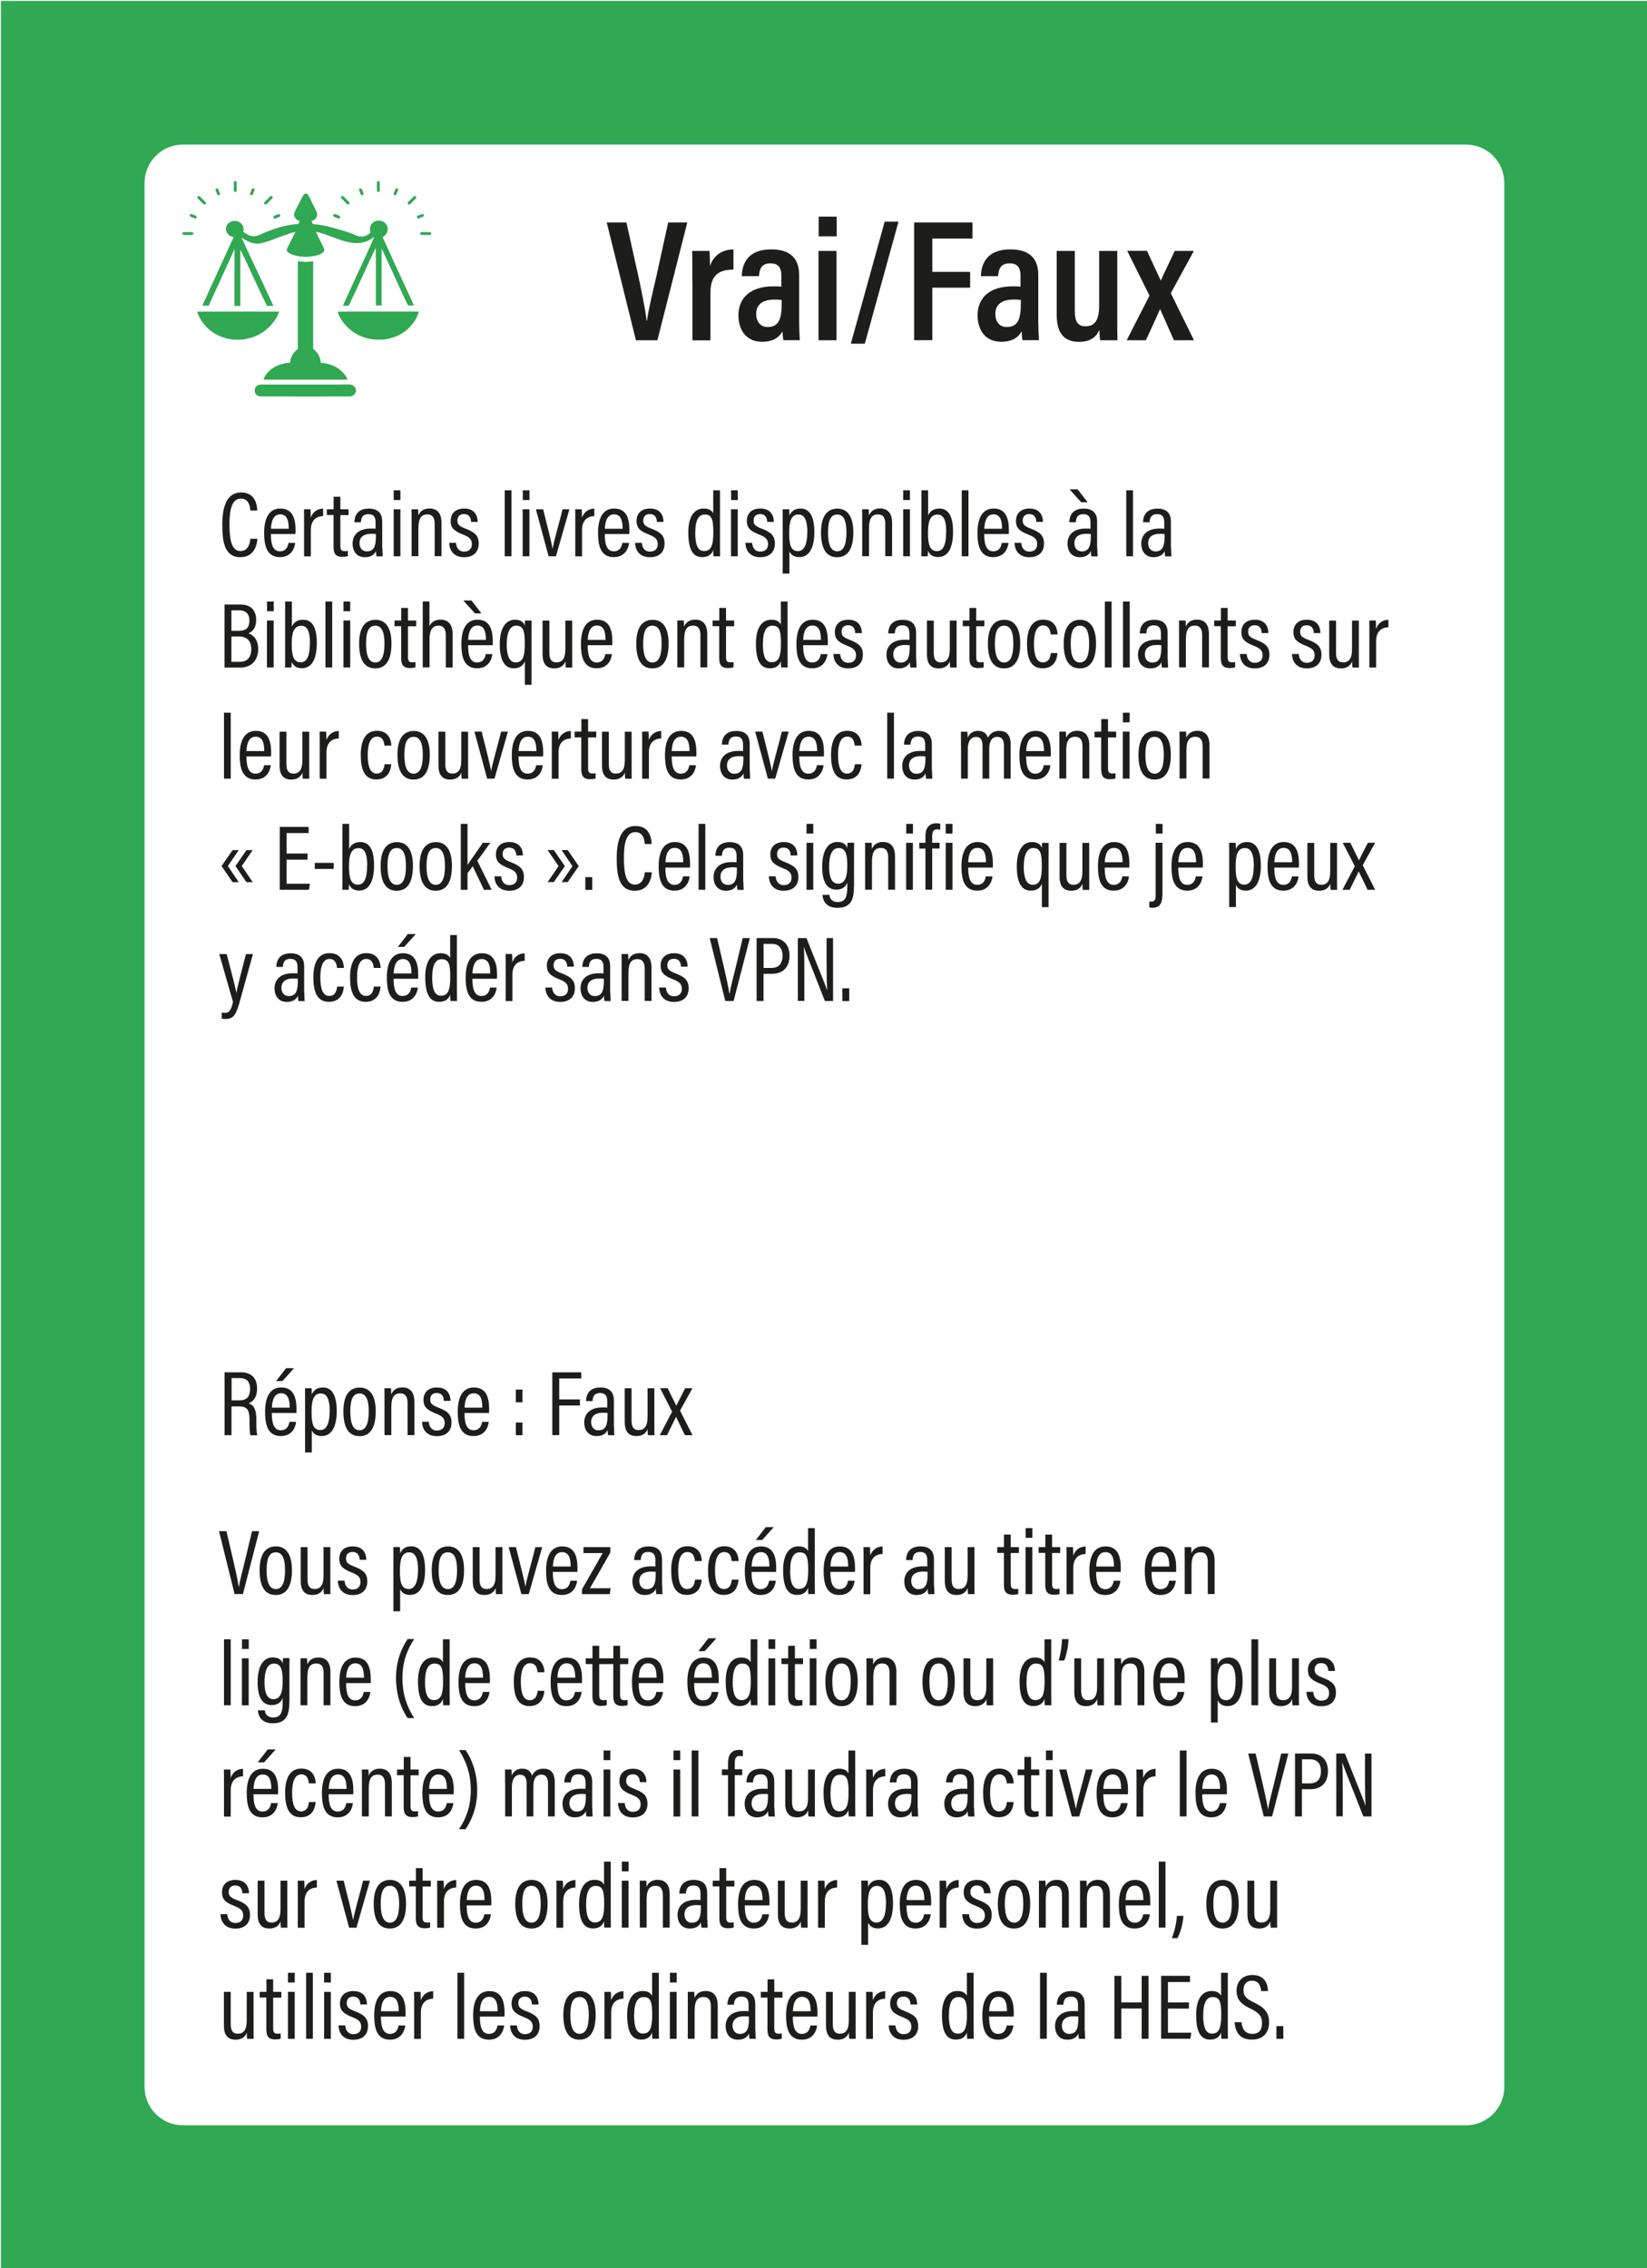 <?xml version="1.0" encoding="UTF-8"?>
<svg id="Calque_1" data-name="Calque 1" xmlns="http://www.w3.org/2000/svg" xmlns:xlink="http://www.w3.org/1999/xlink" viewBox="0 0 195.59 269.29">
  <defs>
    <style>
      .cls-1 {
        fill: #1d1d1b;
      }

      .cls-2 {
        fill: none;
      }

      .cls-3 {
        clip-path: url(#clippath-1);
      }

      .cls-4 {
        fill: #31a852;
      }

      .cls-5 {
        clip-path: url(#clippath);
      }
    </style>
    <clipPath id="clippath">
      <rect class="cls-2" width="195.59" height="269.29"/>
    </clipPath>
    <clipPath id="clippath-1">
      <rect class="cls-2" width="195.59" height="269.29"/>
    </clipPath>
  </defs>
  <g class="cls-5">
    <g class="cls-3">
      <path class="cls-1" d="M75.52,40.4l-3.47-13.99h2.34l1.37,6.17c.42,1.89.86,4.09,1.03,5.51h.04c.17-1.35.74-3.6,1.16-5.47l1.36-6.21h2.27l-3.55,13.99h-2.55ZM82.22,33.39c0-1.73,0-2.84-.02-3.6h2.05c.02.21.06.67.06,1.8.42-1.23,1.38-1.96,2.79-1.97v2.39c-1.77,0-2.73.72-2.73,2.71v5.69h-2.14v-7.01ZM94.9,38.23c0,.57.05,1.73.08,2.16h-1.95c-.05-.22-.1-.72-.1-1.06-.4.74-1.13,1.25-2.43,1.25-2.04,0-2.81-1.61-2.81-3.12,0-2.1,1.43-3.46,4.15-3.46.4,0,.69,0,.95.03v-1.24c0-.69-.11-1.52-1.29-1.52s-1.31.82-1.37,1.52h-2.04c.04-1.55.77-3.18,3.49-3.18,2.21,0,3.32,1.02,3.32,3.02v5.6ZM92.84,35.62c-.25-.04-.5-.05-.88-.05-1.56,0-2.16.73-2.16,1.71,0,.76.38,1.55,1.36,1.55,1.35,0,1.67-.99,1.67-2.79v-.42ZM99.34,29.79v10.61h-2.14v-10.61h2.14ZM99.36,25.72v2.34h-2.14v-2.34h2.14ZM101.04,40.81l4.02-14.49h1.64l-4,14.49h-1.66ZM108.55,26.41h6.94v1.91h-4.77v3.96h4.49v1.88h-4.49v6.23h-2.16v-13.99ZM123.3,38.23c0,.57.05,1.73.08,2.16h-1.95c-.05-.22-.1-.72-.1-1.06-.4.74-1.13,1.25-2.43,1.25-2.04,0-2.81-1.61-2.81-3.12,0-2.1,1.43-3.46,4.15-3.46.4,0,.69,0,.95.03v-1.24c0-.69-.11-1.52-1.29-1.52s-1.31.82-1.37,1.52h-2.04c.04-1.55.77-3.18,3.49-3.18,2.21,0,3.32,1.02,3.32,3.02v5.6ZM121.24,35.62c-.25-.04-.5-.05-.88-.05-1.56,0-2.16.73-2.16,1.71,0,.76.38,1.55,1.36,1.55,1.35,0,1.67-.99,1.67-2.79v-.42ZM132.69,40.4h-2.04c-.06-.32-.08-.78-.09-1.24-.44,1-1.24,1.43-2.42,1.43-1.42,0-2.65-.66-2.65-3.18v-7.62h2.15v7.13c0,1.15.27,1.82,1.27,1.82s1.62-.57,1.62-2.46v-6.49h2.15v7.57c0,1.47,0,2.51.02,3.05ZM136.21,29.79c.9,1.96,1.37,2.94,1.63,3.51h.02c.31-.72.91-1.92,1.65-3.51h2.27l-2.74,5.02,2.75,5.59h-2.38c-.87-1.98-1.37-3.08-1.63-3.68h-.02c-.25.56-.92,2.04-1.68,3.68h-2.28l2.71-5.3-2.65-5.32h2.35Z"/>
      <path class="cls-4" d="M178.64,247.8c0,2.5-2.03,4.54-4.54,4.54H21.71c-2.5,0-4.54-2.03-4.54-4.54V21.71c0-2.5,2.03-4.54,4.54-4.54h152.39c2.5,0,4.54,2.03,4.54,4.54v226.09ZM.11,269.4h195.59V.11H.11v269.29Z"/>
      <path class="cls-4" d="M31.53,24.29s.09-.02.12-.05l.68-.68c.07-.07.07-.18,0-.25-.07-.07-.18-.07-.24,0l-.68.68c-.07.07-.07.18,0,.24.03.03.08.05.12.05"/>
      <path class="cls-4" d="M24.29,24.29s.09-.02.12-.05c.07-.07.07-.18,0-.24l-.68-.68c-.07-.07-.18-.07-.24,0-.07.07-.07.18,0,.25l.68.68s.08.05.12.05"/>
      <path class="cls-4" d="M33.02,27.9h.96c.1,0,.17-.08.17-.17s-.08-.17-.17-.17h-.96c-.1,0-.17.08-.17.17s.08.17.17.17"/>
      <path class="cls-4" d="M21.83,27.9h.96c.1,0,.17-.08.17-.17s-.08-.17-.17-.17h-.96c-.1,0-.17.08-.17.17s.08.17.17.17"/>
      <path class="cls-4" d="M27.94,22.79c.09,0,.17-.08.17-.17v-.96c0-.1-.08-.17-.17-.17s-.17.08-.17.17v.96c0,.1.08.17.17.17"/>
      <path class="cls-4" d="M29.87,23.18c.07,0,.13-.04.16-.11l.19-.47c.04-.09,0-.19-.09-.22-.09-.04-.19,0-.23.09l-.19.47c-.04.09,0,.19.09.23.02,0,.04.01.07.01"/>
      <path class="cls-4" d="M32.64,25.95s.04,0,.07-.01l.47-.19c.09-.04.13-.14.09-.23-.04-.09-.14-.13-.23-.09l-.47.19c-.09.04-.13.14-.09.23.03.07.09.11.16.11"/>
      <path class="cls-4" d="M23.18,25.95c.07,0,.13-.04.16-.11.04-.09,0-.19-.09-.23l-.47-.19c-.09-.04-.19,0-.23.09-.04.09,0,.19.09.23l.47.19s.04.01.07.01"/>
      <path class="cls-4" d="M25.95,23.18s.04,0,.07-.01c.09-.04.13-.14.09-.23l-.19-.47c-.04-.09-.14-.13-.23-.09-.09.04-.13.14-.09.22l.19.47c.03.07.09.11.16.11"/>
      <path class="cls-4" d="M41.34,24.29s-.09-.02-.12-.05l-.68-.68c-.07-.07-.07-.18,0-.25.07-.07.18-.07.24,0l.68.68c.07.07.07.18,0,.24-.03.03-.08.05-.12.05"/>
      <path class="cls-4" d="M48.58,24.29s-.09-.02-.12-.05c-.07-.07-.07-.18,0-.24l.68-.68c.07-.07.18-.07.24,0,.07.07.07.18,0,.25l-.68.68s-.08.05-.12.05"/>
      <path class="cls-4" d="M39.85,27.9h-.97c-.1,0-.17-.08-.17-.17s.08-.17.17-.17h.97c.09,0,.17.08.17.17s-.08.17-.17.17"/>
      <path class="cls-4" d="M51.04,27.9h-.97c-.1,0-.17-.08-.17-.17s.08-.17.17-.17h.97c.09,0,.17.08.17.17s-.08.17-.17.17"/>
      <path class="cls-4" d="M44.93,22.79c-.1,0-.17-.08-.17-.17v-.96c0-.1.08-.17.17-.17s.17.08.17.17v.96c0,.1-.08.17-.17.17"/>
      <path class="cls-4" d="M43,23.18c-.07,0-.13-.04-.16-.11l-.19-.47c-.04-.09,0-.19.09-.22.09-.04.19,0,.23.09l.19.47c.04.09,0,.19-.09.23-.02,0-.04.01-.07.01"/>
      <path class="cls-4" d="M40.23,25.95s-.04,0-.07-.01l-.47-.19c-.09-.04-.13-.14-.09-.23.04-.09.14-.13.23-.09l.47.19c.09.04.13.14.09.23-.03.07-.09.11-.16.11"/>
      <path class="cls-4" d="M49.69,25.95c-.07,0-.13-.04-.16-.11-.04-.09,0-.19.09-.23l.47-.19c.09-.04.19,0,.23.09.04.09,0,.19-.09.23l-.47.19s-.04.01-.07.01"/>
      <path class="cls-4" d="M46.92,23.18s-.04,0-.07-.01c-.09-.04-.13-.14-.09-.23l.19-.47c.04-.09.14-.13.23-.09.09.04.13.14.09.22l-.19.47c-.03.07-.09.11-.16.11"/>
      <path class="cls-4" d="M40.39,45.66h-9.4c-.96,0-1.01,1.34-.06,1.41,3.24.01,7.45.01,10.7,0,.42-.06.75-.48.61-.9-.26-.76-1.23-.47-1.84-.52"/>
      <path class="cls-4" d="M41.31,37c-.4,0-.79,0-1.19,0,.18.92,1.11,1.93,1.88,2.45,1.92,1.3,4.72,1.18,6.44-.4.65-.62,1.05-1.21,1.32-2.06-1.56,0-6.99,0-8.45,0"/>
      <path class="cls-4" d="M33.15,37c-2.27,0-7.53-.01-9.73,0,.05.23.16.44.26.65,1.53,3,5.62,3.55,8.09,1.36.61-.56,1.11-1.22,1.38-2.01"/>
      <path class="cls-4" d="M34.44,43.07c-1.32.06-2.68.73-3.16,2.01,2.41,0,7.64,0,10,0-.52-1.24-1.86-1.94-3.18-2-.04-.67-.37-1.25-.91-1.65v-10.41c-.65.1-1.18.1-1.82-.01v10.42c-.56.44-.85.93-.93,1.64"/>
      <path class="cls-4" d="M24.77,36.32l1.98-4.33c.37-.8.74-1.6,1.09-2.41.02,2.03-.01,4.72,0,6.75.23,0,.47,0,.7,0v-6.69c.97,1.93,2.19,4.76,3.17,6.68.25,0,.5,0,.76,0-1.23-2.7-2.57-5.43-3.8-8.13.66.46,1.41.86,2.25.71,1.43-.32,2.74-1.04,4.17-1.38-.23.44-.44.9-.67,1.34-.11.22-.29.52-.36.75-.01.05,0,.11,0,.15.06.19.28.3.44.38.65.3,1.5.4,2.21.33.48-.04,1.74-.2,1.81-.8-.03-.22-.3-.68-.41-.91-.2-.41-.42-.83-.6-1.25,2.29.48,4.76,2.4,6.94.6-1,2.36-2.7,5.84-3.73,8.19.23,0,.46,0,.69,0,1.11-2.27,2.1-4.61,3.21-6.88.05,2.28,0,4.57.01,6.85h.69s0-6.76,0-6.76c.91,1.9,2.21,4.85,3.13,6.76h.71c-1.24-2.66-2.5-5.46-3.74-8.13.86-.38.82-1.61-.09-1.89-.85-.27-1.65.48-1.33,1.33-.55.63-1.31.63-2.01.25-.65-.29-1.36-.48-2.04-.67-.93-.29-1.82-.48-2.79-.55-.05-.12-.11-.25-.16-.38.45-.07.76-.5.64-.94-.08-.29-.42-.9-.57-1.2-.14-.29-.27-.6-.44-.88-.06-.14-.2-.24-.36-.22-.13.03-.19.09-.26.21-.25.4-.44.85-.66,1.27-.14.28-.34.58-.42.88-.07.41.25.79.65.87-.05.13-.1.25-.15.38-1.38.06-2.79.52-4.05,1.04-1.04.54-1.53.59-2.5-.12.29-.93-.78-1.62-1.57-1.14-.83.48-.5,1.69.44,1.76-.96,2.13-2.79,6.07-3.72,8.15h.77Z"/>
    </g>
    <path class="cls-1" d="M30.57,63.98c-.03.43-.22,2.18-2.03,2.18-1.99,0-2.14-2.1-2.14-3.9,0-2.17.57-3.79,2.23-3.79,1.8,0,1.9,1.69,1.92,2.14h-.83c-.01-.25-.06-1.41-1.11-1.41-1.18,0-1.36,1.61-1.36,3.06,0,1.58.17,3.17,1.3,3.17,1,0,1.15-1.08,1.18-1.46h.83ZM32.17,63.41c0,1.09.19,2.05,1.07,2.05s.99-.83,1.02-1h.79c-.01.14-.17,1.69-1.81,1.69s-1.87-1.51-1.87-2.89c0-1.77.6-2.88,1.92-2.88,1.47,0,1.81,1.21,1.81,2.6,0,.11,0,.29-.01.43h-2.91ZM34.29,62.78c0-.96-.2-1.71-1.02-1.71-1.02,0-1.07,1.33-1.09,1.71h2.1ZM34.29,62.78h0ZM36.1,60.47h.77c.01.14.03.4.03,1,.24-.67.78-1.07,1.47-1.08v.89c-.96.03-1.46.63-1.46,1.66v3.12h-.8v-3.68c0-.89,0-1.5-.01-1.9ZM38.83,60.47h.79v-1.49h.8v1.49h.97v.69h-.97v3.66c0,.38.08.62.5.62.13,0,.29,0,.39-.03v.62c-.19.07-.47.09-.66.09-.66,0-1.04-.27-1.04-1.15v-3.82h-.79v-.69ZM45.41,65.07c0,.35.03.81.04.99h-.74c-.03-.12-.06-.42-.06-.63-.21.45-.63.73-1.32.73-1.07,0-1.46-.84-1.46-1.61,0-1.02.69-1.79,2.15-1.79.26,0,.42,0,.58.02v-.74c0-.44-.08-.99-.84-.99-.82,0-.87.59-.9.96h-.78c.02-.8.4-1.62,1.71-1.62,1.08,0,1.6.53,1.6,1.55v3.13ZM44.64,63.41c-.14-.02-.29-.03-.55-.03-.99,0-1.4.48-1.4,1.1,0,.51.27.99.87.99.82,0,1.08-.58,1.08-1.75v-.3ZM46.75,60.47h.8v5.58h-.8v-5.58ZM46.75,58.22h.8v1.15h-.8v-1.15ZM48.87,60.47h.78c.01.14.03.36.03.73.19-.44.57-.83,1.32-.83.81,0,1.43.46,1.43,1.7v3.97h-.81v-3.82c0-.68-.22-1.14-.86-1.14-.75,0-1.07.49-1.07,1.64v3.32h-.81v-3.85c0-1.14,0-1.47-.01-1.73ZM55.14,65.49c.61,0,.9-.37.9-.88,0-.58-.3-.84-1.03-1.13-1.15-.44-1.49-.86-1.49-1.63s.46-1.47,1.6-1.47c1.25,0,1.6.85,1.61,1.59h-.79c-.01-.27-.07-.93-.85-.93-.53,0-.77.33-.77.77s.19.67.97.96c1.08.42,1.56.81,1.56,1.77,0,1.02-.64,1.62-1.75,1.62s-1.72-.69-1.75-1.71h.8c.04.6.35,1.05.99,1.05ZM59.94,66.05v-7.83h.8v7.83h-.8ZM62.07,60.47h.8v5.58h-.8v-5.58ZM62.08,58.22h.8v1.15h-.8v-1.15ZM64.5,60.47c.46,1.81,1.01,3.99,1.12,4.67h.01c.07-.62.91-3.53,1.18-4.67h.81l-1.6,5.58h-.87l-1.51-5.58h.85ZM68.31,60.47h.77c.01.14.03.4.03,1,.24-.67.78-1.07,1.47-1.08v.89c-.96.03-1.46.63-1.46,1.66v3.12h-.8v-3.68c0-.89,0-1.5-.01-1.9ZM71.82,63.41c0,1.09.19,2.05,1.07,2.05s.99-.83,1.02-1h.79c-.01.14-.17,1.69-1.81,1.69s-1.87-1.51-1.87-2.89c0-1.77.6-2.88,1.92-2.88,1.47,0,1.81,1.21,1.81,2.6,0,.11,0,.29-.01.43h-2.91ZM73.94,62.78c0-.96-.2-1.71-1.02-1.71-1.02,0-1.07,1.33-1.09,1.71h2.1ZM73.94,62.78h0ZM77.21,65.49c.61,0,.9-.37.9-.88,0-.58-.3-.84-1.03-1.13-1.15-.44-1.49-.86-1.49-1.63s.46-1.47,1.6-1.47c1.25,0,1.6.85,1.61,1.59h-.79c-.01-.27-.07-.93-.85-.93-.53,0-.77.33-.77.77s.19.67.97.96c1.08.42,1.56.81,1.56,1.77,0,1.02-.64,1.62-1.75,1.62s-1.72-.69-1.75-1.71h.8c.04.6.35,1.05.99,1.05ZM85.5,58.22v6.4c0,.54,0,1.1.01,1.43h-.78c-.01-.14-.03-.51-.03-.75-.17.48-.53.85-1.31.85-1.16,0-1.65-.99-1.65-2.95,0-1.78.66-2.82,1.83-2.82.72,0,1,.31,1.13.58v-2.74h.8ZM82.56,63.21c0,1.61.37,2.22,1.05,2.22.87,0,1.1-.74,1.1-2.25,0-1.63-.23-2.09-1.03-2.09-.66,0-1.11.58-1.11,2.12ZM86.81,60.47h.8v5.58h-.8v-5.58ZM86.82,58.22h.8v1.15h-.8v-1.15ZM90.31,65.49c.61,0,.9-.37.9-.88,0-.58-.3-.84-1.03-1.13-1.15-.44-1.49-.86-1.49-1.63s.46-1.47,1.6-1.47c1.25,0,1.6.85,1.61,1.59h-.79c-.01-.27-.07-.93-.85-.93-.53,0-.77.33-.77.77s.19.67.97.96c1.08.42,1.56.81,1.56,1.77,0,1.02-.64,1.62-1.75,1.62s-1.72-.69-1.75-1.71h.8c.04.6.35,1.05.99,1.05ZM93.75,65.48v2.62h-.8v-6c0-.76,0-1.28-.01-1.63h.78c.01.1.03.47.03.75.2-.48.59-.84,1.33-.84,1.06,0,1.63.94,1.63,2.8,0,2.01-.7,2.97-1.79,2.97-.67,0-1-.32-1.16-.67ZM95.88,63.22c0-1.4-.32-2.13-1.06-2.13-.86,0-1.1.82-1.1,2.14s.13,2.21,1.05,2.21c.73,0,1.1-.85,1.1-2.22ZM101.34,63.2c0,1.96-.66,2.96-1.92,2.96s-1.92-.96-1.92-2.94.76-2.83,1.95-2.83,1.89.94,1.89,2.82ZM98.33,63.22c0,1.52.38,2.24,1.1,2.24s1.09-.73,1.09-2.24c0-1.43-.35-2.13-1.09-2.13s-1.1.63-1.1,2.14ZM102.38,60.47h.78c.01.14.03.36.03.73.19-.44.57-.83,1.32-.83.81,0,1.43.46,1.43,1.7v3.97h-.81v-3.82c0-.68-.22-1.14-.86-1.14-.75,0-1.07.49-1.07,1.64v3.32h-.81v-3.85c0-1.14,0-1.47-.01-1.73ZM107.26,60.47h.8v5.58h-.8v-5.58ZM107.26,58.22h.8v1.15h-.8v-1.15ZM109.42,58.22h.8v2.99c.18-.43.57-.83,1.33-.83,1.07,0,1.63.89,1.63,2.74,0,1.72-.46,3.02-1.78,3.02-.71,0-1.03-.36-1.2-.75,0,.18-.01.44-.03.66h-.76c.01-.3.01-.85.01-1.53v-6.3ZM112.37,63.14c0-1.4-.33-2.04-1.03-2.04-.86,0-1.14.77-1.14,2.18,0,1.34.22,2.16,1.06,2.16.74,0,1.1-.72,1.1-2.3ZM114.21,66.05v-7.83h.8v7.83h-.8ZM116.88,63.41c0,1.09.19,2.05,1.07,2.05s.99-.83,1.02-1h.79c-.01.14-.17,1.69-1.81,1.69s-1.87-1.51-1.87-2.89c0-1.77.6-2.88,1.92-2.88,1.47,0,1.81,1.21,1.81,2.6,0,.11,0,.29-.01.43h-2.91ZM119,62.78c0-.96-.2-1.71-1.02-1.71-1.02,0-1.07,1.33-1.09,1.71h2.1ZM119,62.78h0ZM122.27,65.49c.61,0,.9-.37.9-.88,0-.58-.3-.84-1.03-1.13-1.15-.44-1.49-.86-1.49-1.63s.46-1.47,1.6-1.47c1.25,0,1.6.85,1.61,1.59h-.79c-.01-.27-.07-.93-.85-.93-.53,0-.77.33-.77.77s.19.67.97.96c1.08.42,1.56.81,1.56,1.77,0,1.02-.64,1.62-1.75,1.62s-1.72-.69-1.75-1.71h.8c.04.6.35,1.05.99,1.05ZM130.31,65.07c0,.35.03.81.04.99h-.74c-.03-.12-.06-.42-.06-.63-.21.45-.63.73-1.32.73-1.07,0-1.46-.84-1.46-1.61,0-1.02.69-1.79,2.15-1.79.26,0,.42,0,.58.02v-.74c0-.44-.08-.99-.84-.99-.82,0-.87.59-.9.96h-.78c.02-.8.4-1.62,1.71-1.62,1.08,0,1.6.53,1.6,1.55v3.13ZM127.98,58.1l1.18,1.53h-.76l-1.39-1.53h.97ZM129.54,63.41c-.14-.02-.29-.03-.55-.03-.99,0-1.4.48-1.4,1.1,0,.51.27.99.87.99.82,0,1.08-.58,1.08-1.75v-.3ZM133.75,66.05v-7.83h.8v7.83h-.8ZM139.07,65.07c0,.35.03.81.04.99h-.74c-.03-.12-.06-.42-.06-.63-.21.45-.63.73-1.32.73-1.07,0-1.46-.84-1.46-1.61,0-1.02.69-1.79,2.15-1.79.26,0,.42,0,.58.02v-.74c0-.44-.08-.99-.84-.99-.82,0-.87.59-.9.96h-.78c.02-.8.4-1.62,1.71-1.62,1.08,0,1.6.53,1.6,1.55v3.13ZM138.3,63.41c-.14-.02-.29-.03-.55-.03-.99,0-1.4.48-1.4,1.1,0,.51.27.99.87.99.82,0,1.08-.58,1.08-1.75v-.3Z"/>
    <path class="cls-1" d="M26.67,71.78h1.95c1.12,0,1.8.67,1.8,1.82,0,1-.48,1.44-.92,1.59.57.2,1.16.72,1.16,1.88,0,1.34-.81,2.19-2.11,2.19h-1.89v-7.47ZM28.34,74.9c.94,0,1.28-.42,1.28-1.22,0-.75-.39-1.21-1.18-1.21h-.96v2.43h.86ZM27.48,78.58h1c.88,0,1.36-.53,1.36-1.51s-.51-1.5-1.51-1.5h-.85v3.01ZM31.7,73.67h.8v5.58h-.8v-5.58ZM31.71,71.42h.8v1.15h-.8v-1.15ZM33.86,71.42h.8v2.99c.18-.43.57-.83,1.33-.83,1.07,0,1.63.89,1.63,2.74,0,1.72-.46,3.02-1.78,3.02-.71,0-1.03-.36-1.2-.75,0,.18-.01.44-.03.66h-.76c.01-.3.01-.85.01-1.53v-6.3ZM36.81,76.34c0-1.4-.33-2.04-1.03-2.04-.86,0-1.14.77-1.14,2.18,0,1.34.22,2.16,1.06,2.16.74,0,1.1-.72,1.1-2.3ZM38.65,79.25v-7.83h.8v7.83h-.8ZM40.79,73.67h.8v5.58h-.8v-5.58ZM40.79,71.42h.8v1.15h-.8v-1.15ZM46.49,76.4c0,1.96-.66,2.96-1.92,2.96s-1.92-.96-1.92-2.94.76-2.83,1.95-2.83,1.89.94,1.89,2.82ZM43.47,76.42c0,1.52.38,2.24,1.1,2.24s1.09-.73,1.09-2.24c0-1.43-.35-2.13-1.09-2.13s-1.1.63-1.1,2.14ZM46.86,73.67h.79v-1.49h.8v1.49h.97v.69h-.97v3.66c0,.38.08.62.5.62.13,0,.29,0,.39-.03v.62c-.19.07-.47.09-.66.09-.66,0-1.04-.27-1.04-1.15v-3.82h-.79v-.69ZM51,71.42v2.93c.19-.45.63-.78,1.34-.78.82,0,1.41.51,1.41,1.71v3.97h-.81v-3.8c0-.68-.2-1.16-.88-1.16-.77,0-1.05.63-1.05,1.6v3.35h-.81v-7.83h.81ZM55.59,76.61c0,1.09.19,2.05,1.07,2.05s.99-.83,1.02-1h.79c-.01.14-.17,1.69-1.81,1.69s-1.87-1.51-1.87-2.89c0-1.77.6-2.88,1.92-2.88,1.47,0,1.81,1.21,1.81,2.6,0,.11,0,.29-.01.43h-2.91ZM55.99,71.3l1.18,1.53h-.76l-1.39-1.53h.97ZM57.71,75.98c0-.96-.2-1.71-1.02-1.71-1.02,0-1.07,1.33-1.09,1.71h2.1ZM57.71,75.98h0ZM62.32,78.55c-.21.48-.59.8-1.31.8-1.04,0-1.66-.86-1.66-2.89,0-1.85.7-2.88,1.8-2.88.74,0,1.05.35,1.17.7,0-.31.02-.5.03-.6h.78c-.01.4-.01.86-.01,1.65v5.98h-.79v-2.76ZM60.17,76.47c0,1.33.31,2.18,1.06,2.18.9,0,1.09-.78,1.09-2.21s-.12-2.15-1.03-2.15c-.7,0-1.11.76-1.11,2.18ZM67.95,77.73c0,.7,0,1.26.01,1.53h-.77c-.03-.16-.04-.38-.04-.74-.2.55-.67.84-1.33.84s-1.39-.27-1.39-1.67v-4.01h.81v3.82c0,.71.2,1.15.84,1.15s1.06-.38,1.06-1.58v-3.39h.81v4.05ZM69.79,76.61c0,1.09.19,2.05,1.07,2.05s.99-.83,1.02-1h.79c-.01.14-.17,1.69-1.81,1.69s-1.87-1.51-1.87-2.89c0-1.77.6-2.88,1.92-2.88,1.47,0,1.81,1.21,1.81,2.6,0,.11,0,.29-.01.43h-2.91ZM71.91,75.98c0-.96-.2-1.71-1.02-1.71-1.02,0-1.07,1.33-1.09,1.71h2.1ZM71.91,75.98h0ZM79.4,76.4c0,1.96-.66,2.96-1.92,2.96s-1.92-.96-1.92-2.94.76-2.83,1.95-2.83,1.89.94,1.89,2.82ZM76.38,76.42c0,1.52.38,2.24,1.1,2.24s1.09-.73,1.09-2.24c0-1.43-.35-2.13-1.09-2.13s-1.1.63-1.1,2.14ZM80.43,73.67h.78c.01.14.03.36.03.73.19-.44.57-.83,1.32-.83.81,0,1.43.46,1.43,1.7v3.97h-.81v-3.82c0-.68-.22-1.14-.86-1.14-.75,0-1.07.49-1.07,1.64v3.32h-.81v-3.85c0-1.14,0-1.47-.01-1.73ZM84.63,73.67h.79v-1.49h.8v1.49h.97v.69h-.97v3.66c0,.38.08.62.5.62.13,0,.29,0,.39-.03v.62c-.19.07-.47.09-.66.09-.66,0-1.04-.27-1.04-1.15v-3.82h-.79v-.69ZM93.53,71.42v6.4c0,.54,0,1.1.01,1.43h-.78c-.01-.14-.03-.51-.03-.75-.17.48-.53.85-1.31.85-1.16,0-1.65-.99-1.65-2.95,0-1.78.66-2.82,1.83-2.82.72,0,1,.31,1.13.58v-2.74h.8ZM90.59,76.41c0,1.61.37,2.22,1.05,2.22.87,0,1.1-.74,1.1-2.25,0-1.63-.23-2.09-1.03-2.09-.66,0-1.11.58-1.11,2.12ZM95.38,76.61c0,1.09.19,2.05,1.07,2.05s.99-.83,1.02-1h.79c-.01.14-.17,1.69-1.81,1.69s-1.87-1.51-1.87-2.89c0-1.77.6-2.88,1.92-2.88,1.47,0,1.81,1.21,1.81,2.6,0,.11,0,.29-.01.43h-2.91ZM97.49,75.98c0-.96-.2-1.71-1.02-1.71-1.02,0-1.07,1.33-1.09,1.71h2.1ZM97.49,75.98h0ZM100.76,78.69c.61,0,.9-.37.9-.88,0-.58-.3-.84-1.03-1.13-1.15-.44-1.49-.86-1.49-1.63s.46-1.47,1.6-1.47c1.25,0,1.6.85,1.61,1.59h-.79c-.01-.27-.07-.93-.85-.93-.53,0-.77.33-.77.77s.19.67.97.96c1.08.42,1.56.81,1.56,1.77,0,1.02-.64,1.62-1.75,1.62s-1.72-.69-1.75-1.71h.8c.04.6.35,1.05.99,1.05ZM108.81,78.27c0,.35.03.81.04.99h-.74c-.03-.12-.06-.42-.06-.63-.21.45-.63.73-1.32.73-1.07,0-1.46-.84-1.46-1.61,0-1.02.69-1.79,2.15-1.79.26,0,.42,0,.58.02v-.74c0-.44-.08-.99-.84-.99-.82,0-.87.59-.9.96h-.78c.02-.8.4-1.62,1.71-1.62,1.08,0,1.6.53,1.6,1.55v3.13ZM108.03,76.61c-.14-.02-.29-.03-.55-.03-.99,0-1.4.48-1.4,1.1,0,.51.27.99.87.99.82,0,1.08-.58,1.08-1.75v-.3ZM113.6,77.73c0,.7,0,1.26.01,1.53h-.77c-.03-.16-.04-.38-.04-.74-.2.55-.67.84-1.33.84s-1.39-.27-1.39-1.67v-4.01h.81v3.82c0,.71.2,1.15.84,1.15s1.06-.38,1.06-1.58v-3.39h.81v4.05ZM114.34,73.67h.79v-1.49h.8v1.49h.97v.69h-.97v3.66c0,.38.08.62.5.62.13,0,.29,0,.39-.03v.62c-.19.07-.47.09-.66.09-.66,0-1.04-.27-1.04-1.15v-3.82h-.79v-.69ZM121.16,76.4c0,1.96-.66,2.96-1.92,2.96s-1.92-.96-1.92-2.94.76-2.83,1.95-2.83,1.89.94,1.89,2.82ZM118.15,76.42c0,1.52.38,2.24,1.1,2.24s1.09-.73,1.09-2.24c0-1.43-.35-2.13-1.09-2.13s-1.1.63-1.1,2.14ZM125.58,77.55c-.02.3-.14,1.8-1.77,1.8-1.46,0-1.85-1.29-1.85-2.91s.51-2.87,1.93-2.87c1.62,0,1.7,1.5,1.7,1.76h-.82c-.01-.23-.09-1.07-.88-1.07s-1.1.88-1.1,2.17c0,1.39.3,2.22,1.06,2.22.81,0,.9-.81.94-1.11h.8ZM130.16,76.4c0,1.96-.66,2.96-1.92,2.96s-1.92-.96-1.92-2.94.76-2.83,1.95-2.83,1.89.94,1.89,2.82ZM127.15,76.42c0,1.52.38,2.24,1.1,2.24s1.09-.73,1.09-2.24c0-1.43-.35-2.13-1.09-2.13s-1.1.63-1.1,2.14ZM131.21,79.25v-7.83h.8v7.83h-.8ZM133.36,79.25v-7.83h.8v7.83h-.8ZM138.68,78.27c0,.35.03.81.04.99h-.74c-.03-.12-.06-.42-.06-.63-.21.45-.63.73-1.32.73-1.07,0-1.46-.84-1.46-1.61,0-1.02.69-1.79,2.15-1.79.26,0,.42,0,.58.02v-.74c0-.44-.08-.99-.84-.99-.82,0-.87.59-.9.96h-.78c.02-.8.4-1.62,1.71-1.62,1.08,0,1.6.53,1.6,1.55v3.13ZM137.91,76.61c-.14-.02-.29-.03-.55-.03-.99,0-1.4.48-1.4,1.1,0,.51.27.99.87.99.82,0,1.08-.58,1.08-1.75v-.3ZM140.01,73.67h.78c.01.14.03.36.03.73.19-.44.57-.83,1.32-.83.81,0,1.43.46,1.43,1.7v3.97h-.81v-3.82c0-.68-.22-1.14-.86-1.14-.75,0-1.07.49-1.07,1.64v3.32h-.81v-3.85c0-1.14,0-1.47-.01-1.73ZM144.2,73.67h.79v-1.49h.8v1.49h.97v.69h-.97v3.66c0,.38.08.62.5.62.13,0,.29,0,.39-.03v.62c-.19.07-.47.09-.66.09-.66,0-1.04-.27-1.04-1.15v-3.82h-.79v-.69ZM149.04,78.69c.61,0,.9-.37.9-.88,0-.58-.3-.84-1.03-1.13-1.15-.44-1.49-.86-1.49-1.63s.46-1.47,1.6-1.47c1.25,0,1.6.85,1.61,1.59h-.79c-.01-.27-.07-.93-.85-.93-.53,0-.77.33-.77.77s.19.67.97.96c1.08.42,1.56.81,1.56,1.77,0,1.02-.64,1.62-1.75,1.62s-1.72-.69-1.75-1.71h.8c.04.6.35,1.05.99,1.05ZM155.22,78.69c.61,0,.9-.37.9-.88,0-.58-.3-.84-1.03-1.13-1.15-.44-1.49-.86-1.49-1.63s.46-1.47,1.6-1.47c1.25,0,1.6.85,1.61,1.59h-.79c-.01-.27-.07-.93-.85-.93-.53,0-.77.33-.77.77s.19.67.97.96c1.08.42,1.56.81,1.56,1.77,0,1.02-.64,1.62-1.75,1.62s-1.72-.69-1.75-1.71h.8c.04.6.35,1.05.99,1.05ZM161.37,77.73c0,.7,0,1.26.01,1.53h-.77c-.03-.16-.04-.38-.04-.74-.2.55-.67.84-1.33.84s-1.39-.27-1.39-1.67v-4.01h.81v3.82c0,.71.2,1.15.84,1.15s1.06-.38,1.06-1.58v-3.39h.81v4.05ZM162.61,73.67h.77c.01.14.03.4.03,1,.24-.67.78-1.07,1.47-1.08v.89c-.96.03-1.46.63-1.46,1.66v3.12h-.8v-3.68c0-.89,0-1.5-.01-1.9Z"/>
    <path class="cls-1" d="M26.6,92.45v-7.83h.8v7.83h-.8ZM29.27,89.81c0,1.09.19,2.05,1.07,2.05s.99-.83,1.02-1h.79c-.01.14-.17,1.69-1.81,1.69s-1.87-1.51-1.87-2.89c0-1.77.6-2.88,1.92-2.88,1.47,0,1.81,1.21,1.81,2.6,0,.11,0,.29-.01.43h-2.91ZM31.38,89.18c0-.96-.2-1.71-1.02-1.71-1.02,0-1.07,1.33-1.09,1.71h2.1ZM31.38,89.18h0ZM36.72,90.93c0,.7,0,1.26.01,1.53h-.77c-.03-.16-.04-.38-.04-.74-.2.55-.67.84-1.33.84s-1.39-.27-1.39-1.67v-4.01h.81v3.82c0,.71.2,1.15.84,1.15s1.06-.38,1.06-1.58v-3.39h.81v4.05ZM37.96,86.87h.77c.01.14.03.4.03,1,.24-.67.78-1.07,1.47-1.08v.89c-.96.03-1.46.63-1.46,1.66v3.12h-.8v-3.68c0-.89,0-1.5-.01-1.9ZM46.46,90.75c-.02.3-.14,1.8-1.77,1.8-1.46,0-1.85-1.29-1.85-2.91s.51-2.87,1.93-2.87c1.62,0,1.7,1.5,1.7,1.76h-.82c-.01-.23-.09-1.07-.88-1.07s-1.1.88-1.1,2.17c0,1.39.3,2.22,1.06,2.22.81,0,.9-.81.94-1.11h.8ZM51.04,89.6c0,1.96-.66,2.96-1.92,2.96s-1.92-.96-1.92-2.94.76-2.83,1.95-2.83,1.89.94,1.89,2.82ZM48.02,89.62c0,1.52.38,2.24,1.1,2.24s1.09-.73,1.09-2.24c0-1.43-.35-2.13-1.09-2.13s-1.1.63-1.1,2.14ZM55.59,90.93c0,.7,0,1.26.01,1.53h-.77c-.03-.16-.04-.38-.04-.74-.2.55-.67.84-1.33.84s-1.39-.27-1.39-1.67v-4.01h.81v3.82c0,.71.2,1.15.84,1.15s1.06-.38,1.06-1.58v-3.39h.81v4.05ZM57.2,86.87c.46,1.81,1.01,3.99,1.12,4.67h.01c.07-.62.91-3.53,1.18-4.67h.81l-1.6,5.58h-.87l-1.51-5.58h.85ZM61.58,89.81c0,1.09.19,2.05,1.07,2.05s.99-.83,1.02-1h.79c-.01.14-.17,1.69-1.81,1.69s-1.87-1.51-1.87-2.89c0-1.77.6-2.88,1.92-2.88,1.47,0,1.81,1.21,1.81,2.6,0,.11,0,.29-.01.43h-2.91ZM63.7,89.18c0-.96-.2-1.71-1.02-1.71-1.02,0-1.07,1.33-1.09,1.71h2.1ZM63.7,89.18h0ZM65.52,86.87h.77c.01.14.03.4.03,1,.24-.67.78-1.07,1.47-1.08v.89c-.96.03-1.46.63-1.46,1.66v3.12h-.8v-3.68c0-.89,0-1.5-.01-1.9ZM68.25,86.87h.79v-1.49h.8v1.49h.97v.69h-.97v3.66c0,.38.08.62.5.62.13,0,.29,0,.39-.03v.62c-.19.07-.47.09-.66.09-.66,0-1.04-.27-1.04-1.15v-3.82h-.79v-.69ZM75.01,90.93c0,.7,0,1.26.01,1.53h-.77c-.03-.16-.04-.38-.04-.74-.2.55-.67.84-1.33.84s-1.39-.27-1.39-1.67v-4.01h.81v3.82c0,.71.2,1.15.84,1.15s1.06-.38,1.06-1.58v-3.39h.81v4.05ZM76.25,86.87h.77c.01.14.03.4.03,1,.24-.67.78-1.07,1.47-1.08v.89c-.96.03-1.46.63-1.46,1.66v3.12h-.8v-3.68c0-.89,0-1.5-.01-1.9ZM79.77,89.81c0,1.09.19,2.05,1.07,2.05s.99-.83,1.02-1h.79c-.01.14-.17,1.69-1.81,1.69s-1.87-1.51-1.87-2.89c0-1.77.6-2.88,1.92-2.88,1.47,0,1.81,1.21,1.81,2.6,0,.11,0,.29-.01.43h-2.91ZM81.88,89.18c0-.96-.2-1.71-1.02-1.71-1.02,0-1.07,1.33-1.09,1.71h2.1ZM81.88,89.18h0ZM89.05,91.47c0,.35.03.81.04.99h-.74c-.03-.12-.06-.42-.06-.63-.21.45-.63.73-1.32.73-1.07,0-1.46-.84-1.46-1.61,0-1.02.69-1.79,2.15-1.79.26,0,.42,0,.58.02v-.74c0-.44-.08-.99-.84-.99-.82,0-.87.59-.9.96h-.78c.02-.8.4-1.62,1.71-1.62,1.08,0,1.6.53,1.6,1.55v3.13ZM88.28,89.81c-.14-.02-.29-.03-.55-.03-.99,0-1.4.48-1.4,1.1,0,.51.27.99.87.99.82,0,1.08-.58,1.08-1.75v-.3ZM90.54,86.87c.46,1.81,1.01,3.99,1.12,4.67h.01c.07-.62.91-3.53,1.18-4.67h.81l-1.6,5.58h-.87l-1.51-5.58h.85ZM94.92,89.81c0,1.09.19,2.05,1.07,2.05s.99-.83,1.02-1h.79c-.01.14-.17,1.69-1.81,1.69s-1.87-1.51-1.87-2.89c0-1.77.6-2.88,1.92-2.88,1.47,0,1.81,1.21,1.81,2.6,0,.11,0,.29-.01.43h-2.91ZM97.04,89.18c0-.96-.2-1.71-1.02-1.71-1.02,0-1.07,1.33-1.09,1.71h2.1ZM97.04,89.18h0ZM102.31,90.75c-.02.3-.14,1.8-1.77,1.8-1.46,0-1.85-1.29-1.85-2.91s.51-2.87,1.93-2.87c1.62,0,1.7,1.5,1.7,1.76h-.82c-.01-.23-.09-1.07-.88-1.07s-1.1.88-1.1,2.17c0,1.39.3,2.22,1.06,2.22.81,0,.9-.81.94-1.11h.8ZM105.36,92.45v-7.83h.8v7.83h-.8ZM110.68,91.47c0,.35.03.81.04.99h-.74c-.03-.12-.06-.42-.06-.63-.21.45-.63.73-1.32.73-1.07,0-1.46-.84-1.46-1.61,0-1.02.69-1.79,2.15-1.79.26,0,.42,0,.58.02v-.74c0-.44-.08-.99-.84-.99-.82,0-.87.59-.9.96h-.78c.02-.8.4-1.62,1.71-1.62,1.08,0,1.6.53,1.6,1.55v3.13ZM109.9,89.81c-.14-.02-.29-.03-.55-.03-.99,0-1.4.48-1.4,1.1,0,.51.27.99.87.99.82,0,1.08-.58,1.08-1.75v-.3ZM114.12,88.55c0-.99,0-1.41-.01-1.67h.77c.02.16.03.46.03.71.22-.49.61-.81,1.25-.81.58,0,.99.25,1.16.83.2-.45.62-.83,1.35-.83s1.35.34,1.35,1.62v4.05h-.8v-3.91c0-.56-.16-1.05-.79-1.05-.71,0-.95.63-.95,1.38v3.58h-.8v-3.89c0-.69-.23-1.06-.77-1.06-.67,0-.98.61-.98,1.45v3.5h-.8v-3.91ZM121.86,89.81c0,1.09.19,2.05,1.07,2.05s.99-.83,1.02-1h.79c-.01.14-.17,1.69-1.81,1.69s-1.87-1.51-1.87-2.89c0-1.77.6-2.88,1.92-2.88,1.47,0,1.81,1.21,1.81,2.6,0,.11,0,.29-.01.43h-2.91ZM123.98,89.18c0-.96-.2-1.71-1.02-1.71-1.02,0-1.07,1.33-1.09,1.71h2.1ZM123.98,89.18h0ZM125.8,86.87h.78c.01.14.03.36.03.73.19-.44.57-.83,1.32-.83.81,0,1.43.46,1.43,1.7v3.97h-.81v-3.82c0-.68-.22-1.14-.86-1.14-.75,0-1.07.49-1.07,1.64v3.32h-.81v-3.85c0-1.14,0-1.47-.01-1.73ZM129.99,86.87h.79v-1.49h.8v1.49h.97v.69h-.97v3.66c0,.38.08.62.5.62.13,0,.29,0,.39-.03v.62c-.19.07-.47.09-.66.09-.66,0-1.04-.27-1.04-1.15v-3.82h-.79v-.69ZM133.34,86.87h.8v5.58h-.8v-5.58ZM133.35,84.62h.8v1.15h-.8v-1.15ZM139.04,89.6c0,1.96-.66,2.96-1.92,2.96s-1.92-.96-1.92-2.94.76-2.83,1.95-2.83,1.89.94,1.89,2.82ZM136.02,89.62c0,1.52.38,2.24,1.1,2.24s1.09-.73,1.09-2.24c0-1.43-.35-2.13-1.09-2.13s-1.1.63-1.1,2.14ZM140.07,86.87h.78c.01.14.03.36.03.73.19-.44.57-.83,1.32-.83.81,0,1.43.46,1.43,1.7v3.97h-.81v-3.82c0-.68-.22-1.14-.86-1.14-.75,0-1.07.49-1.07,1.64v3.32h-.81v-3.85c0-1.14,0-1.47-.01-1.73Z"/>
    <path class="cls-1" d="M28.35,104.74h-.73l-1.31-1.91,1.31-1.89h.72l-1.28,1.89,1.29,1.91ZM28.71,102.83l1.3,1.91h-.74l-1.31-1.91,1.31-1.89h.73l-1.29,1.89ZM34.03,102.07v2.86h2.77l-.11.72h-3.47v-7.47h3.43v.73h-2.62v2.43h2.49v.73h-2.49ZM39.63,102.45v.72h-2.25v-.72h2.25ZM40.66,97.82h.8v2.99c.18-.43.57-.83,1.33-.83,1.07,0,1.63.89,1.63,2.74,0,1.72-.46,3.02-1.78,3.02-.71,0-1.03-.36-1.2-.75,0,.18-.01.44-.03.66h-.76c.01-.3.01-.85.01-1.53v-6.3ZM43.61,102.74c0-1.4-.33-2.04-1.03-2.04-.86,0-1.14.77-1.14,2.18,0,1.34.22,2.16,1.06,2.16.74,0,1.1-.72,1.1-2.3ZM49.04,102.8c0,1.96-.66,2.96-1.92,2.96s-1.92-.96-1.92-2.94.76-2.83,1.95-2.83,1.89.94,1.89,2.82ZM46.02,102.82c0,1.52.38,2.24,1.1,2.24s1.09-.73,1.09-2.24c0-1.43-.35-2.13-1.09-2.13s-1.1.63-1.1,2.14ZM53.67,102.8c0,1.96-.66,2.96-1.92,2.96s-1.92-.96-1.92-2.94.76-2.83,1.95-2.83,1.89.94,1.89,2.82ZM50.65,102.82c0,1.52.38,2.24,1.1,2.24s1.09-.73,1.09-2.24c0-1.43-.35-2.13-1.09-2.13s-1.1.63-1.1,2.14ZM55.52,102.7c.36-.55,1.31-1.87,1.81-2.63h.9c-.5.71-1.03,1.42-1.55,2.13,0,0,1.71,3.45,1.71,3.45h-.92s-1.33-2.8-1.33-2.8c-.16.21-.45.62-.62.82v1.98h-.8v-7.83h.8v4.88ZM60.51,105.09c.61,0,.9-.37.9-.88,0-.58-.3-.84-1.03-1.13-1.15-.44-1.49-.86-1.49-1.63s.46-1.47,1.6-1.47c1.25,0,1.6.85,1.61,1.59h-.79c-.01-.27-.07-.93-.85-.93-.53,0-.77.33-.77.77s.19.67.97.96c1.08.42,1.56.81,1.56,1.77,0,1.02-.64,1.62-1.75,1.62s-1.72-.69-1.75-1.71h.8c.04.6.35,1.05.99,1.05ZM66.33,102.84l-1.3-1.91h.74l1.31,1.91-1.31,1.89h-.73l1.29-1.89ZM67.98,102.84l-1.29-1.91h.73l1.31,1.91-1.31,1.89h-.72l1.28-1.89ZM69.51,104.15h.82v1.51h-.82v-1.51ZM77.41,103.58c-.03.43-.22,2.18-2.03,2.18-1.99,0-2.14-2.1-2.14-3.9,0-2.17.57-3.79,2.23-3.79,1.8,0,1.9,1.69,1.92,2.14h-.83c-.01-.25-.06-1.41-1.11-1.41-1.18,0-1.36,1.61-1.36,3.06,0,1.58.17,3.17,1.3,3.17,1,0,1.15-1.08,1.18-1.46h.83ZM79.02,103.01c0,1.09.19,2.05,1.07,2.05s.99-.83,1.02-1h.79c-.01.14-.17,1.69-1.81,1.69s-1.87-1.51-1.87-2.89c0-1.77.6-2.88,1.92-2.88,1.47,0,1.81,1.21,1.81,2.6,0,.11,0,.29-.01.43h-2.91ZM81.14,102.38c0-.96-.2-1.71-1.02-1.71-1.02,0-1.07,1.33-1.09,1.71h2.1ZM81.14,102.38h0ZM82.96,105.65v-7.83h.8v7.83h-.8ZM88.28,104.67c0,.35.03.81.04.99h-.74c-.03-.12-.06-.42-.06-.63-.21.45-.63.73-1.32.73-1.07,0-1.46-.84-1.46-1.61,0-1.02.69-1.79,2.15-1.79.26,0,.42,0,.58.02v-.74c0-.44-.08-.99-.84-.99-.82,0-.87.59-.9.96h-.78c.02-.8.4-1.62,1.71-1.62,1.08,0,1.6.53,1.6,1.55v3.13ZM87.51,103.01c-.14-.02-.29-.03-.55-.03-.99,0-1.4.48-1.4,1.1,0,.51.27.99.87.99.82,0,1.08-.58,1.08-1.75v-.3ZM93.1,105.09c.61,0,.9-.37.9-.88,0-.58-.3-.84-1.03-1.13-1.15-.44-1.49-.86-1.49-1.63s.46-1.47,1.6-1.47c1.25,0,1.6.85,1.61,1.59h-.79c-.01-.27-.07-.93-.85-.93-.53,0-.77.33-.77.77s.19.67.97.96c1.08.42,1.56.81,1.56,1.77,0,1.02-.64,1.62-1.75,1.62s-1.72-.69-1.75-1.71h.8c.04.6.35,1.05.99,1.05ZM95.78,100.07h.8v5.58h-.8v-5.58ZM95.78,97.82h.8v1.15h-.8v-1.15ZM101.41,105.3c0,1.47-.35,2.49-1.95,2.49-1.44,0-1.75-.94-1.78-1.54h.82c.02.31.2.85.99.85.94,0,1.13-.68,1.13-1.81v-.51c-.2.57-.67.85-1.3.85-1.13,0-1.68-.95-1.68-2.71,0-2.01.74-2.95,1.8-2.95.76,0,1.08.37,1.18.73,0-.25.03-.52.04-.64h.77c-.01.29-.01.86-.01,1.61v3.61ZM98.46,102.91c0,1.35.37,2.01,1.06,2.01.86,0,1.1-.85,1.1-2.15s-.18-2.08-1.03-2.08c-.74,0-1.13.77-1.13,2.22ZM102.73,100.07h.78c.01.14.03.36.03.73.19-.44.57-.83,1.32-.83.81,0,1.43.46,1.43,1.7v3.97h-.81v-3.82c0-.68-.22-1.14-.86-1.14-.75,0-1.07.49-1.07,1.64v3.32h-.81v-3.85c0-1.14,0-1.47-.01-1.73ZM107.61,100.07h.8v5.58h-.8v-5.58ZM107.62,97.82h.8v1.15h-.8v-1.15ZM109.9,105.65v-4.89h-.73v-.69h.73v-.77c0-.82.3-1.55,1.31-1.55.15,0,.35.03.45.06v.71c-.1-.02-.23-.05-.37-.05-.44,0-.59.28-.59.84v.75h.88v.69h-.88v4.89h-.8ZM112.31,100.07h.8v5.58h-.8v-5.58ZM112.31,97.82h.8v1.15h-.8v-1.15ZM114.98,103.01c0,1.09.19,2.05,1.07,2.05s.99-.83,1.02-1h.79c-.01.14-.17,1.69-1.81,1.69s-1.87-1.51-1.87-2.89c0-1.77.6-2.88,1.92-2.88,1.47,0,1.81,1.21,1.81,2.6,0,.11,0,.29-.01.43h-2.91ZM117.09,102.38c0-.96-.2-1.71-1.02-1.71-1.02,0-1.07,1.33-1.09,1.71h2.1ZM117.09,102.38h0ZM123.72,104.95c-.21.48-.59.8-1.31.8-1.04,0-1.66-.86-1.66-2.89,0-1.85.7-2.88,1.8-2.88.74,0,1.05.35,1.17.7,0-.31.02-.5.03-.6h.78c-.01.4-.01.86-.01,1.65v5.98h-.79v-2.76ZM121.57,102.87c0,1.33.31,2.18,1.06,2.18.9,0,1.09-.78,1.09-2.21s-.12-2.15-1.03-2.15c-.7,0-1.11.76-1.11,2.18ZM129.35,104.13c0,.7,0,1.26.01,1.53h-.77c-.03-.16-.04-.38-.04-.74-.2.55-.67.84-1.33.84s-1.39-.27-1.39-1.67v-4.01h.81v3.82c0,.71.2,1.15.84,1.15s1.06-.38,1.06-1.58v-3.39h.81v4.05ZM131.19,103.01c0,1.09.19,2.05,1.07,2.05s.99-.83,1.02-1h.79c-.01.14-.17,1.69-1.81,1.69s-1.87-1.51-1.87-2.89c0-1.77.6-2.88,1.92-2.88,1.47,0,1.81,1.21,1.81,2.6,0,.11,0,.29-.01.43h-2.91ZM133.31,102.38c0-.96-.2-1.71-1.02-1.71-1.02,0-1.07,1.33-1.09,1.71h2.1ZM133.31,102.38h0ZM138.05,100.07v5.93c0,1.02-.13,1.78-1.21,1.78-.1,0-.22,0-.35-.03v-.71c.1.01.19.01.25.01.43,0,.5-.27.5-.88v-6.11h.8ZM137.26,98.97v-1.15h.8v1.15h-.8ZM139.92,103.01c0,1.09.19,2.05,1.07,2.05s.99-.83,1.02-1h.79c-.01.14-.17,1.69-1.81,1.69s-1.87-1.51-1.87-2.89c0-1.77.6-2.88,1.92-2.88,1.47,0,1.81,1.21,1.81,2.6,0,.11,0,.29-.01.43h-2.91ZM142.04,102.38c0-.96-.2-1.71-1.02-1.71-1.02,0-1.07,1.33-1.09,1.71h2.1ZM142.04,102.38h0ZM146.77,105.08v2.62h-.8v-6c0-.76,0-1.28-.01-1.63h.78c.01.1.03.47.03.75.2-.48.59-.84,1.33-.84,1.06,0,1.63.94,1.63,2.8,0,2.01-.7,2.97-1.79,2.97-.67,0-1-.32-1.16-.67ZM148.9,102.82c0-1.4-.32-2.13-1.06-2.13-.86,0-1.1.82-1.1,2.14s.13,2.21,1.05,2.21c.73,0,1.1-.85,1.1-2.22ZM151.33,103.01c0,1.09.19,2.05,1.07,2.05s.99-.83,1.02-1h.79c-.01.14-.17,1.69-1.81,1.69s-1.87-1.51-1.87-2.89c0-1.77.6-2.88,1.92-2.88,1.47,0,1.81,1.21,1.81,2.6,0,.11,0,.29-.01.43h-2.91ZM153.45,102.38c0-.96-.2-1.71-1.02-1.71-1.02,0-1.07,1.33-1.09,1.71h2.1ZM153.45,102.38h0ZM158.78,104.13c0,.7,0,1.26.01,1.53h-.77c-.03-.16-.04-.38-.04-.74-.2.55-.67.84-1.33.84s-1.39-.27-1.39-1.67v-4.01h.81v3.82c0,.71.2,1.15.84,1.15s1.06-.38,1.06-1.58v-3.39h.81v4.05ZM160.36,100.07c.58,1.21.88,1.76,1.02,2.07h.01c.18-.38.56-1.11,1.05-2.07h.86l-1.47,2.66,1.48,2.92h-.9c-.55-1.15-.89-1.83-1.05-2.17h-.01c-.14.3-.55,1.13-1.07,2.17h-.86l1.47-2.8-1.43-2.78h.89Z"/>
    <path class="cls-1" d="M28.06,117.88h.01c.11-.64.61-2.55,1.14-4.6h.83l-1.63,5.86c-.45,1.63-.89,1.85-1.68,1.85-.12,0-.29-.01-.4-.04v-.72c.08.02.24.03.37.03.58,0,.75-.4.97-1.29l-1.63-5.69h.88c.6,2.33,1.06,4.01,1.14,4.6ZM36.14,117.87c0,.35.03.81.04.99h-.74c-.03-.12-.06-.42-.06-.63-.21.45-.63.73-1.32.73-1.07,0-1.46-.84-1.46-1.61,0-1.02.69-1.79,2.15-1.79.26,0,.42,0,.58.02v-.74c0-.44-.08-.99-.84-.99-.82,0-.87.59-.9.96h-.78c.02-.8.4-1.62,1.71-1.62,1.08,0,1.6.53,1.6,1.55v3.13ZM35.37,116.21c-.14-.02-.29-.03-.55-.03-.99,0-1.4.48-1.4,1.1,0,.51.27.99.87.99.82,0,1.08-.58,1.08-1.75v-.3ZM40.83,117.15c-.02.3-.14,1.8-1.77,1.8-1.46,0-1.85-1.29-1.85-2.91s.51-2.87,1.93-2.87c1.62,0,1.7,1.5,1.7,1.76h-.82c-.01-.23-.09-1.07-.88-1.07s-1.1.88-1.1,2.17c0,1.39.3,2.22,1.06,2.22.81,0,.9-.81.94-1.11h.8ZM45.19,117.15c-.02.3-.14,1.8-1.77,1.8-1.46,0-1.85-1.29-1.85-2.91s.51-2.87,1.93-2.87c1.62,0,1.7,1.5,1.7,1.76h-.82c-.01-.23-.09-1.07-.88-1.07s-1.1.88-1.1,2.17c0,1.39.3,2.22,1.06,2.22.81,0,.9-.81.94-1.11h.8ZM46.74,116.21c0,1.09.19,2.05,1.07,2.05s.99-.83,1.02-1h.79c-.01.14-.17,1.69-1.81,1.69s-1.87-1.51-1.87-2.89c0-1.77.6-2.88,1.92-2.88,1.47,0,1.81,1.21,1.81,2.6,0,.11,0,.29-.01.43h-2.91ZM48.86,115.58c0-.96-.2-1.71-1.02-1.71-1.02,0-1.07,1.33-1.09,1.71h2.1ZM49.38,110.9l-1.38,1.53h-.75l1.18-1.53h.95ZM48.86,115.58h0ZM54.26,111.02v6.4c0,.54,0,1.1.01,1.43h-.78c-.01-.14-.03-.51-.03-.75-.17.48-.53.85-1.31.85-1.16,0-1.65-.99-1.65-2.95,0-1.78.66-2.82,1.83-2.82.72,0,1,.31,1.13.58v-2.74h.8ZM51.32,116.01c0,1.61.37,2.22,1.05,2.22.87,0,1.1-.74,1.1-2.25,0-1.63-.23-2.09-1.03-2.09-.66,0-1.11.58-1.11,2.12ZM56.1,116.21c0,1.09.19,2.05,1.07,2.05s.99-.83,1.02-1h.79c-.01.14-.17,1.69-1.81,1.69s-1.87-1.51-1.87-2.89c0-1.77.6-2.88,1.92-2.88,1.47,0,1.81,1.21,1.81,2.6,0,.11,0,.29-.01.43h-2.91ZM58.22,115.58c0-.96-.2-1.71-1.02-1.71-1.02,0-1.07,1.33-1.09,1.71h2.1ZM58.22,115.58h0ZM60.04,113.27h.77c.01.14.03.4.03,1,.24-.67.78-1.07,1.47-1.08v.89c-.96.03-1.46.63-1.46,1.66v3.12h-.8v-3.68c0-.89,0-1.5-.01-1.9ZM66.56,118.29c.61,0,.9-.37.9-.88,0-.58-.3-.84-1.03-1.13-1.15-.44-1.49-.86-1.49-1.63s.46-1.47,1.6-1.47c1.25,0,1.6.85,1.61,1.59h-.79c-.01-.27-.07-.93-.85-.93-.53,0-.77.33-.77.77s.19.67.97.96c1.08.42,1.56.81,1.56,1.77,0,1.02-.64,1.62-1.75,1.62s-1.72-.69-1.75-1.71h.8c.04.6.35,1.05.99,1.05ZM72.48,117.87c0,.35.03.81.04.99h-.74c-.03-.12-.06-.42-.06-.63-.21.45-.63.73-1.32.73-1.07,0-1.46-.84-1.46-1.61,0-1.02.69-1.79,2.15-1.79.26,0,.42,0,.58.02v-.74c0-.44-.08-.99-.84-.99-.82,0-.87.59-.9.96h-.78c.02-.8.4-1.62,1.71-1.62,1.08,0,1.6.53,1.6,1.55v3.13ZM71.71,116.21c-.14-.02-.29-.03-.55-.03-.99,0-1.4.48-1.4,1.1,0,.51.27.99.87.99.82,0,1.08-.58,1.08-1.75v-.3ZM73.81,113.27h.78c.01.14.03.36.03.73.19-.44.57-.83,1.32-.83.81,0,1.43.46,1.43,1.7v3.97h-.81v-3.82c0-.68-.22-1.14-.86-1.14-.75,0-1.07.49-1.07,1.64v3.32h-.81v-3.85c0-1.14,0-1.47-.01-1.73ZM80.07,118.29c.61,0,.9-.37.9-.88,0-.58-.3-.84-1.03-1.13-1.15-.44-1.49-.86-1.49-1.63s.46-1.47,1.6-1.47c1.25,0,1.6.85,1.61,1.59h-.79c-.01-.27-.07-.93-.85-.93-.53,0-.77.33-.77.77s.19.67.97.96c1.08.42,1.56.81,1.56,1.77,0,1.02-.64,1.62-1.75,1.62s-1.72-.69-1.75-1.71h.8c.04.6.35,1.05.99,1.05ZM87.12,118.85h-.99l-1.85-7.47h.88l.83,3.55c.24,1.04.53,2.35.63,3.06h.02c.1-.65.45-2.01.71-3.06l.85-3.55h.85l-1.93,7.47h0ZM89.85,111.38h1.93c1.17,0,1.98.74,1.98,2.08s-.73,2.16-2.1,2.16h-.99v3.23h-.82v-7.47ZM90.67,114.93h.9c.9,0,1.36-.48,1.36-1.48,0-.83-.43-1.38-1.26-1.38h-.99v2.85ZM94.76,111.38h1.01c2.07,5.17,2.36,5.88,2.45,6.2h.01c-.05-1-.07-2.13-.07-3.34v-2.86h.77v7.47h-.97c-2.15-5.43-2.41-6.12-2.49-6.42h-.01c.06.93.06,2.16.06,3.5v2.91h-.77v-7.47ZM100.03,117.35h.82v1.51h-.82v-1.51Z"/>
    <path class="cls-1" d="M27.49,166.97v3.44h-.82v-7.47h1.95c1.25,0,1.91.71,1.91,1.93,0,1.12-.55,1.59-1,1.75.69.25.91.86.91,1.91v.3c0,.7.02,1.19.11,1.59h-.81c-.1-.34-.11-1.01-.11-1.61v-.25c0-1.06-.22-1.57-1.23-1.57h-.91ZM27.49,166.27h.96c.91,0,1.25-.51,1.25-1.38,0-.75-.35-1.26-1.17-1.26h-1.03v2.64ZM32.28,167.77c0,1.09.19,2.05,1.07,2.05s.99-.83,1.02-1h.79c-.01.14-.17,1.69-1.81,1.69s-1.87-1.51-1.87-2.89c0-1.77.6-2.88,1.92-2.88,1.47,0,1.81,1.21,1.81,2.6,0,.11,0,.29-.01.43h-2.91ZM34.4,167.14c0-.96-.2-1.71-1.02-1.71-1.02,0-1.07,1.33-1.09,1.71h2.1ZM34.92,162.45l-1.38,1.53h-.75l1.18-1.53h.95ZM34.4,167.14h0ZM37.03,169.84v2.62h-.8v-6c0-.76,0-1.28-.01-1.63h.78c.01.1.03.47.03.75.2-.48.59-.84,1.33-.84,1.06,0,1.63.94,1.63,2.8,0,2.01-.7,2.97-1.79,2.97-.67,0-1-.32-1.16-.67ZM39.16,167.58c0-1.4-.32-2.13-1.06-2.13-.86,0-1.1.82-1.1,2.14s.13,2.21,1.05,2.21c.73,0,1.1-.85,1.1-2.22ZM44.62,167.56c0,1.96-.66,2.96-1.92,2.96s-1.92-.96-1.92-2.94.76-2.83,1.95-2.83,1.89.94,1.89,2.82ZM41.6,167.58c0,1.52.38,2.24,1.1,2.24s1.09-.73,1.09-2.24c0-1.43-.35-2.13-1.09-2.13s-1.1.63-1.1,2.14ZM45.65,164.83h.78c.01.14.03.36.03.73.19-.44.57-.83,1.32-.83.81,0,1.43.46,1.43,1.7v3.97h-.81v-3.82c0-.68-.22-1.14-.86-1.14-.75,0-1.07.49-1.07,1.64v3.32h-.81v-3.85c0-1.14,0-1.47-.01-1.73ZM51.91,169.85c.61,0,.9-.37.9-.88,0-.58-.3-.84-1.03-1.13-1.15-.44-1.49-.86-1.49-1.63s.46-1.47,1.6-1.47c1.25,0,1.6.85,1.61,1.59h-.79c-.01-.27-.07-.93-.85-.93-.53,0-.77.33-.77.77s.19.67.97.96c1.08.42,1.56.81,1.56,1.77,0,1.02-.64,1.62-1.75,1.62s-1.72-.69-1.75-1.71h.8c.04.6.35,1.05.99,1.05ZM55.16,167.77c0,1.09.19,2.05,1.07,2.05s.99-.83,1.02-1h.79c-.01.14-.17,1.69-1.81,1.69s-1.87-1.51-1.87-2.89c0-1.77.6-2.88,1.92-2.88,1.47,0,1.81,1.21,1.81,2.6,0,.11,0,.29-.01.43h-2.91ZM57.28,167.14c0-.96-.2-1.71-1.02-1.71-1.02,0-1.07,1.33-1.09,1.71h2.1ZM57.28,167.14h0ZM61.26,166.5v-1.51h.78v1.51h-.78ZM61.26,168.9h.78v1.51h-.78v-1.51ZM65.59,162.94h3.44v.73h-2.62v2.49h2.46v.72h-2.46v3.52h-.82v-7.47ZM72.92,169.42c0,.35.03.81.04.99h-.74c-.03-.12-.06-.42-.06-.63-.21.45-.63.73-1.32.73-1.07,0-1.46-.84-1.46-1.61,0-1.02.69-1.79,2.15-1.79.26,0,.42,0,.58.02v-.74c0-.44-.08-.99-.84-.99-.82,0-.87.59-.9.96h-.78c.02-.8.4-1.62,1.71-1.62,1.08,0,1.6.53,1.6,1.55v3.13ZM72.15,167.77c-.14-.02-.29-.03-.55-.03-.99,0-1.4.48-1.4,1.1,0,.51.27.99.87.99.82,0,1.08-.58,1.08-1.75v-.3ZM77.71,168.88c0,.7,0,1.26.01,1.53h-.77c-.03-.16-.04-.38-.04-.74-.2.55-.67.84-1.33.84s-1.39-.27-1.39-1.67v-4.01h.81v3.82c0,.71.2,1.15.84,1.15s1.06-.38,1.06-1.58v-3.39h.81v4.05ZM79.29,164.83c.58,1.21.88,1.76,1.02,2.07h.01c.18-.38.56-1.11,1.05-2.07h.86l-1.47,2.66,1.48,2.92h-.9c-.55-1.15-.89-1.83-1.05-2.17h-.01c-.14.3-.55,1.13-1.07,2.17h-.86l1.47-2.8-1.43-2.78h.89Z"/>
    <path class="cls-1" d="M28.85,189.27h-.99l-1.85-7.47h.88l.83,3.55c.24,1.04.53,2.35.63,3.06h.02c.1-.65.45-2.01.71-3.06l.85-3.55h.85l-1.93,7.47h0ZM34.67,186.42c0,1.96-.66,2.96-1.92,2.96s-1.92-.96-1.92-2.94.76-2.83,1.95-2.83,1.89.94,1.89,2.82ZM31.66,186.44c0,1.52.38,2.24,1.1,2.24s1.09-.73,1.09-2.24c0-1.43-.35-2.13-1.09-2.13s-1.1.63-1.1,2.14ZM39.23,187.75c0,.7,0,1.26.01,1.53h-.77c-.03-.16-.04-.38-.04-.74-.2.55-.67.84-1.33.84s-1.39-.27-1.39-1.67v-4.01h.81v3.82c0,.71.2,1.15.84,1.15s1.06-.38,1.06-1.58v-3.39h.81v4.05ZM41.91,188.72c.61,0,.9-.37.9-.88,0-.58-.3-.84-1.03-1.13-1.15-.44-1.49-.86-1.49-1.63s.46-1.47,1.6-1.47c1.25,0,1.6.85,1.61,1.59h-.79c-.01-.27-.07-.93-.85-.93-.53,0-.77.33-.77.77s.19.67.97.96c1.08.42,1.56.81,1.56,1.77,0,1.02-.64,1.62-1.75,1.62s-1.72-.69-1.75-1.71h.8c.04.6.35,1.05.99,1.05ZM47.52,188.7v2.62h-.8v-6c0-.76,0-1.28-.01-1.63h.78c.01.1.03.47.03.75.2-.48.59-.84,1.33-.84,1.06,0,1.63.94,1.63,2.8,0,2.01-.7,2.97-1.79,2.97-.67,0-1-.32-1.16-.67ZM49.65,186.45c0-1.4-.32-2.13-1.06-2.13-.86,0-1.1.82-1.1,2.14s.13,2.21,1.05,2.21c.73,0,1.1-.85,1.1-2.22ZM55.11,186.42c0,1.96-.66,2.96-1.92,2.96s-1.92-.96-1.92-2.94.76-2.83,1.95-2.83,1.89.94,1.89,2.82ZM52.09,186.44c0,1.52.38,2.24,1.1,2.24s1.09-.73,1.09-2.24c0-1.43-.35-2.13-1.09-2.13s-1.1.63-1.1,2.14ZM59.66,187.75c0,.7,0,1.26.01,1.53h-.77c-.03-.16-.04-.38-.04-.74-.2.55-.67.84-1.33.84s-1.39-.27-1.39-1.67v-4.01h.81v3.82c0,.71.2,1.15.84,1.15s1.06-.38,1.06-1.58v-3.39h.81v4.05ZM61.27,183.7c.46,1.81,1.01,3.99,1.12,4.67h.01c.07-.62.91-3.53,1.18-4.67h.81l-1.6,5.58h-.87l-1.51-5.58h.85ZM65.65,186.64c0,1.09.19,2.05,1.07,2.05s.99-.83,1.02-1h.79c-.01.14-.17,1.69-1.81,1.69s-1.87-1.51-1.87-2.89c0-1.77.6-2.88,1.92-2.88,1.47,0,1.81,1.21,1.81,2.6,0,.11,0,.29-.01.43h-2.91ZM67.77,186c0-.96-.2-1.71-1.02-1.71-1.02,0-1.07,1.33-1.09,1.71h2.1ZM67.77,186h0ZM69.12,188.69c.57-.98,1.68-2.93,2.45-4.29h-2.28v-.7h3.19v.63c-.55.97-1.71,3.03-2.42,4.25h2.46l-.11.7h-3.29v-.59ZM78.64,188.29c0,.35.03.81.04.99h-.74c-.03-.12-.06-.42-.06-.63-.21.45-.63.73-1.32.73-1.07,0-1.46-.84-1.46-1.61,0-1.02.69-1.79,2.15-1.79.26,0,.42,0,.58.02v-.74c0-.44-.08-.99-.84-.99-.82,0-.87.59-.9.96h-.78c.02-.8.4-1.62,1.71-1.62,1.08,0,1.6.53,1.6,1.55v3.13ZM77.87,186.63c-.14-.02-.29-.03-.55-.03-.99,0-1.4.48-1.4,1.1,0,.51.27.99.87.99.82,0,1.08-.58,1.08-1.75v-.3ZM83.33,187.57c-.02.3-.14,1.8-1.77,1.8-1.46,0-1.85-1.29-1.85-2.91s.51-2.87,1.93-2.87c1.62,0,1.7,1.5,1.7,1.76h-.82c-.01-.23-.09-1.07-.88-1.07s-1.1.88-1.1,2.17c0,1.39.3,2.22,1.06,2.22.81,0,.9-.81.94-1.11h.8ZM87.7,187.57c-.02.3-.14,1.8-1.77,1.8-1.46,0-1.85-1.29-1.85-2.91s.51-2.87,1.93-2.87c1.62,0,1.7,1.5,1.7,1.76h-.82c-.01-.23-.09-1.07-.88-1.07s-1.1.88-1.1,2.17c0,1.39.3,2.22,1.06,2.22.81,0,.9-.81.94-1.11h.8ZM89.25,186.64c0,1.09.19,2.05,1.07,2.05s.99-.83,1.02-1h.79c-.01.14-.17,1.69-1.81,1.69s-1.87-1.51-1.87-2.89c0-1.77.6-2.88,1.92-2.88,1.47,0,1.81,1.21,1.81,2.6,0,.11,0,.29-.01.43h-2.91ZM91.37,186c0-.96-.2-1.71-1.02-1.71-1.02,0-1.07,1.33-1.09,1.71h2.1ZM91.89,181.32l-1.38,1.53h-.75l1.18-1.53h.95ZM91.37,186h0ZM96.76,181.44v6.4c0,.54,0,1.1.01,1.43h-.78c-.01-.14-.03-.51-.03-.75-.17.48-.53.85-1.31.85-1.16,0-1.65-.99-1.65-2.95,0-1.78.66-2.82,1.83-2.82.72,0,1,.31,1.13.58v-2.74h.8ZM93.83,186.44c0,1.61.37,2.22,1.05,2.22.87,0,1.1-.74,1.1-2.25,0-1.63-.23-2.09-1.03-2.09-.66,0-1.11.58-1.11,2.12ZM98.61,186.64c0,1.09.19,2.05,1.07,2.05s.99-.83,1.02-1h.79c-.01.14-.17,1.69-1.81,1.69s-1.87-1.51-1.87-2.89c0-1.77.6-2.88,1.92-2.88,1.47,0,1.81,1.21,1.81,2.6,0,.11,0,.29-.01.43h-2.91ZM100.73,186c0-.96-.2-1.71-1.02-1.71-1.02,0-1.07,1.33-1.09,1.71h2.1ZM100.73,186h0ZM102.54,183.7h.77c.01.14.03.4.03,1,.24-.67.78-1.07,1.47-1.08v.89c-.96.03-1.46.63-1.46,1.66v3.12h-.8v-3.68c0-.89,0-1.5-.01-1.9ZM110.93,188.29c0,.35.03.81.04.99h-.74c-.03-.12-.06-.42-.06-.63-.21.45-.63.73-1.32.73-1.07,0-1.46-.84-1.46-1.61,0-1.02.69-1.79,2.15-1.79.26,0,.42,0,.58.02v-.74c0-.44-.08-.99-.84-.99-.82,0-.87.59-.9.96h-.78c.02-.8.4-1.62,1.71-1.62,1.08,0,1.6.53,1.6,1.55v3.13ZM110.16,186.63c-.14-.02-.29-.03-.55-.03-.99,0-1.4.48-1.4,1.1,0,.51.27.99.87.99.82,0,1.08-.58,1.08-1.75v-.3ZM115.72,187.75c0,.7,0,1.26.01,1.53h-.77c-.03-.16-.04-.38-.04-.74-.2.55-.67.84-1.33.84s-1.39-.27-1.39-1.67v-4.01h.81v3.82c0,.71.2,1.15.84,1.15s1.06-.38,1.06-1.58v-3.39h.81v4.05ZM118.44,183.7h.79v-1.49h.8v1.49h.97v.69h-.97v3.66c0,.38.08.62.5.62.13,0,.29,0,.39-.03v.62c-.19.07-.47.09-.66.09-.66,0-1.04-.27-1.04-1.15v-3.82h-.79v-.69ZM121.79,183.7h.8v5.58h-.8v-5.58ZM121.8,181.44h.8v1.15h-.8v-1.15ZM123.35,183.7h.79v-1.49h.8v1.49h.97v.69h-.97v3.66c0,.38.08.62.5.62.13,0,.29,0,.39-.03v.62c-.19.07-.47.09-.66.09-.66,0-1.04-.27-1.04-1.15v-3.82h-.79v-.69ZM126.65,183.7h.77c.01.14.03.4.03,1,.24-.67.78-1.07,1.47-1.08v.89c-.96.03-1.46.63-1.46,1.66v3.12h-.8v-3.68c0-.89,0-1.5-.01-1.9ZM130.17,186.64c0,1.09.19,2.05,1.07,2.05s.99-.83,1.02-1h.79c-.01.14-.17,1.69-1.81,1.69s-1.87-1.51-1.87-2.89c0-1.77.6-2.88,1.92-2.88,1.47,0,1.81,1.21,1.81,2.6,0,.11,0,.29-.01.43h-2.91ZM132.29,186c0-.96-.2-1.71-1.02-1.71-1.02,0-1.07,1.33-1.09,1.71h2.1ZM132.29,186h0ZM136.75,186.64c0,1.09.19,2.05,1.07,2.05s.99-.83,1.02-1h.79c-.01.14-.17,1.69-1.81,1.69s-1.87-1.51-1.87-2.89c0-1.77.6-2.88,1.92-2.88,1.47,0,1.81,1.21,1.81,2.6,0,.11,0,.29-.01.43h-2.91ZM138.86,186c0-.96-.2-1.71-1.02-1.71-1.02,0-1.07,1.33-1.09,1.71h2.1ZM138.86,186h0ZM140.68,183.7h.78c.01.14.03.36.03.73.19-.44.57-.83,1.32-.83.81,0,1.43.46,1.43,1.7v3.97h-.81v-3.82c0-.68-.22-1.14-.86-1.14-.75,0-1.07.49-1.07,1.64v3.32h-.81v-3.85c0-1.14,0-1.47-.01-1.73Z"/>
    <path class="cls-1" d="M26.6,202.47v-7.83h.8v7.83h-.8ZM28.73,196.9h.8v5.58h-.8v-5.58ZM28.74,194.64h.8v1.15h-.8v-1.15ZM34.36,202.12c0,1.47-.35,2.49-1.95,2.49-1.44,0-1.75-.94-1.78-1.54h.82c.02.31.2.85.99.85.94,0,1.13-.68,1.13-1.81v-.51c-.2.57-.67.85-1.3.85-1.13,0-1.68-.95-1.68-2.71,0-2.01.74-2.95,1.8-2.95.76,0,1.08.37,1.18.73,0-.25.03-.52.04-.64h.77c-.01.29-.01.86-.01,1.61v3.61ZM31.41,199.74c0,1.35.37,2.01,1.06,2.01.86,0,1.1-.85,1.1-2.15s-.18-2.08-1.03-2.08c-.74,0-1.13.77-1.13,2.22ZM35.68,196.9h.78c.01.14.03.36.03.73.19-.44.57-.83,1.32-.83.81,0,1.43.46,1.43,1.7v3.97h-.81v-3.82c0-.68-.22-1.14-.86-1.14-.75,0-1.07.49-1.07,1.64v3.32h-.81v-3.85c0-1.14,0-1.47-.01-1.73ZM41.1,199.84c0,1.09.19,2.05,1.07,2.05s.99-.83,1.02-1h.79c-.01.14-.17,1.69-1.81,1.69s-1.87-1.51-1.87-2.89c0-1.77.6-2.88,1.92-2.88,1.47,0,1.81,1.21,1.81,2.6,0,.11,0,.29-.01.43h-2.91ZM43.22,199.2c0-.96-.2-1.71-1.02-1.71-1.02,0-1.07,1.33-1.09,1.71h2.1ZM43.22,199.2h0ZM49.19,194.61c-.74,1.11-1.4,2.55-1.4,4.63,0,1.91.52,3.39,1.4,4.76h-.78c-.68-.98-1.38-2.59-1.38-4.77s.75-3.68,1.38-4.62h.78ZM53.4,194.64v6.4c0,.54,0,1.1.01,1.43h-.78c-.01-.14-.03-.51-.03-.75-.17.48-.53.85-1.31.85-1.16,0-1.65-.99-1.65-2.95,0-1.78.66-2.82,1.83-2.82.72,0,1,.31,1.13.58v-2.74h.8ZM50.47,199.64c0,1.61.37,2.22,1.05,2.22.87,0,1.1-.74,1.1-2.25,0-1.63-.23-2.09-1.03-2.09-.66,0-1.11.58-1.11,2.12ZM55.25,199.84c0,1.09.19,2.05,1.07,2.05s.99-.83,1.02-1h.79c-.01.14-.17,1.69-1.81,1.69s-1.87-1.51-1.87-2.89c0-1.77.6-2.88,1.92-2.88,1.47,0,1.81,1.21,1.81,2.6,0,.11,0,.29-.01.43h-2.91ZM57.36,199.2c0-.96-.2-1.71-1.02-1.71-1.02,0-1.07,1.33-1.09,1.71h2.1ZM57.36,199.2h0ZM64.64,200.77c-.02.3-.14,1.8-1.77,1.8-1.46,0-1.85-1.29-1.85-2.91s.51-2.87,1.93-2.87c1.62,0,1.7,1.5,1.7,1.76h-.82c-.01-.23-.09-1.07-.88-1.07s-1.1.88-1.1,2.17c0,1.39.3,2.22,1.06,2.22.81,0,.9-.81.94-1.11h.8ZM66.19,199.84c0,1.09.19,2.05,1.07,2.05s.99-.83,1.02-1h.79c-.01.14-.17,1.69-1.81,1.69s-1.87-1.51-1.87-2.89c0-1.77.6-2.88,1.92-2.88,1.47,0,1.81,1.21,1.81,2.6,0,.11,0,.29-.01.43h-2.91ZM68.31,199.2c0-.96-.2-1.71-1.02-1.71-1.02,0-1.07,1.33-1.09,1.71h2.1ZM68.31,199.2h0ZM69.57,196.9h.79v-1.49h.8v1.49h.97v.69h-.97v3.66c0,.38.08.62.5.62.13,0,.29,0,.39-.03v.62c-.19.07-.47.09-.66.09-.66,0-1.04-.27-1.04-1.15v-3.82h-.79v-.69ZM72.05,196.9h.79v-1.49h.8v1.49h.97v.69h-.97v3.66c0,.38.08.62.5.62.13,0,.29,0,.39-.03v.62c-.19.07-.47.09-.66.09-.66,0-1.04-.27-1.04-1.15v-3.82h-.79v-.69ZM75.85,199.84c0,1.09.19,2.05,1.07,2.05s.99-.83,1.02-1h.79c-.01.14-.17,1.69-1.81,1.69s-1.87-1.51-1.87-2.89c0-1.77.6-2.88,1.92-2.88,1.47,0,1.81,1.21,1.81,2.6,0,.11,0,.29-.01.43h-2.91ZM77.97,199.2c0-.96-.2-1.71-1.02-1.71-1.02,0-1.07,1.33-1.09,1.71h2.1ZM77.97,199.2h0ZM82.43,199.84c0,1.09.19,2.05,1.07,2.05s.99-.83,1.02-1h.79c-.01.14-.17,1.69-1.81,1.69s-1.87-1.51-1.87-2.89c0-1.77.6-2.88,1.92-2.88,1.47,0,1.81,1.21,1.81,2.6,0,.11,0,.29-.01.43h-2.91ZM84.54,199.2c0-.96-.2-1.71-1.02-1.71-1.02,0-1.07,1.33-1.09,1.71h2.1ZM85.07,194.52l-1.38,1.53h-.75l1.18-1.53h.95ZM84.54,199.2h0ZM89.94,194.64v6.4c0,.54,0,1.1.01,1.43h-.78c-.01-.14-.03-.51-.03-.75-.17.48-.53.85-1.31.85-1.16,0-1.65-.99-1.65-2.95,0-1.78.66-2.82,1.83-2.82.72,0,1,.31,1.13.58v-2.74h.8ZM87.01,199.64c0,1.61.37,2.22,1.05,2.22.87,0,1.1-.74,1.1-2.25,0-1.63-.23-2.09-1.03-2.09-.66,0-1.11.58-1.11,2.12ZM91.26,196.9h.8v5.58h-.8v-5.58ZM91.26,194.64h.8v1.15h-.8v-1.15ZM92.81,196.9h.79v-1.49h.8v1.49h.97v.69h-.97v3.66c0,.38.08.62.5.62.13,0,.29,0,.39-.03v.62c-.19.07-.47.09-.66.09-.66,0-1.04-.27-1.04-1.15v-3.82h-.79v-.69ZM96.16,196.9h.8v5.58h-.8v-5.58ZM96.17,194.64h.8v1.15h-.8v-1.15ZM101.86,199.62c0,1.96-.66,2.96-1.92,2.96s-1.92-.96-1.92-2.94.76-2.83,1.95-2.83,1.89.94,1.89,2.82ZM98.84,199.64c0,1.52.38,2.24,1.1,2.24s1.09-.73,1.09-2.24c0-1.43-.35-2.13-1.09-2.13s-1.1.63-1.1,2.14ZM102.89,196.9h.78c.01.14.03.36.03.73.19-.44.57-.83,1.32-.83.81,0,1.43.46,1.43,1.7v3.97h-.81v-3.82c0-.68-.22-1.14-.86-1.14-.75,0-1.07.49-1.07,1.64v3.32h-.81v-3.85c0-1.14,0-1.47-.01-1.73ZM113.39,199.62c0,1.96-.66,2.96-1.92,2.96s-1.92-.96-1.92-2.94.76-2.83,1.95-2.83,1.89.94,1.89,2.82ZM110.37,199.64c0,1.52.38,2.24,1.1,2.24s1.09-.73,1.09-2.24c0-1.43-.35-2.13-1.09-2.13s-1.1.63-1.1,2.14ZM117.94,200.95c0,.7,0,1.26.01,1.53h-.77c-.03-.16-.04-.38-.04-.74-.2.55-.67.84-1.33.84s-1.39-.27-1.39-1.67v-4.01h.81v3.82c0,.71.2,1.15.84,1.15s1.06-.38,1.06-1.58v-3.39h.81v4.05ZM124.84,194.64v6.4c0,.54,0,1.1.01,1.43h-.78c-.01-.14-.03-.51-.03-.75-.17.48-.53.85-1.31.85-1.16,0-1.65-.99-1.65-2.95,0-1.78.66-2.82,1.83-2.82.72,0,1,.31,1.13.58v-2.74h.8ZM121.9,199.64c0,1.61.37,2.22,1.05,2.22.87,0,1.1-.74,1.1-2.25,0-1.63-.23-2.09-1.03-2.09-.66,0-1.11.58-1.11,2.12ZM125.73,197.16c.2-.76.38-1.68.38-2.54h.78c-.01.94-.3,2.07-.51,2.54h-.65ZM131.1,200.95c0,.7,0,1.26.01,1.53h-.77c-.03-.16-.04-.38-.04-.74-.2.55-.67.84-1.33.84s-1.39-.27-1.39-1.67v-4.01h.81v3.82c0,.71.2,1.15.84,1.15s1.06-.38,1.06-1.58v-3.39h.81v4.05ZM132.34,196.9h.78c.01.14.03.36.03.73.19-.44.57-.83,1.32-.83.81,0,1.43.46,1.43,1.7v3.97h-.81v-3.82c0-.68-.22-1.14-.86-1.14-.75,0-1.07.49-1.07,1.64v3.32h-.81v-3.85c0-1.14,0-1.47-.01-1.73ZM137.76,199.84c0,1.09.19,2.05,1.07,2.05s.99-.83,1.02-1h.79c-.01.14-.17,1.69-1.81,1.69s-1.87-1.51-1.87-2.89c0-1.77.6-2.88,1.92-2.88,1.47,0,1.81,1.21,1.81,2.6,0,.11,0,.29-.01.43h-2.91ZM139.87,199.2c0-.96-.2-1.71-1.02-1.71-1.02,0-1.07,1.33-1.09,1.71h2.1ZM139.87,199.2h0ZM144.61,201.9v2.62h-.8v-6c0-.76,0-1.28-.01-1.63h.78c.01.1.03.47.03.75.2-.48.59-.84,1.33-.84,1.06,0,1.63.94,1.63,2.8,0,2.01-.7,2.97-1.79,2.97-.67,0-1-.32-1.16-.67ZM146.74,199.65c0-1.4-.32-2.13-1.06-2.13-.86,0-1.1.82-1.1,2.14s.13,2.21,1.05,2.21c.73,0,1.1-.85,1.1-2.22ZM148.61,202.47v-7.83h.8v7.83h-.8ZM154.25,200.95c0,.7,0,1.26.01,1.53h-.77c-.03-.16-.04-.38-.04-.74-.2.55-.67.84-1.33.84s-1.39-.27-1.39-1.67v-4.01h.81v3.82c0,.71.2,1.15.84,1.15s1.06-.38,1.06-1.58v-3.39h.81v4.05ZM156.94,201.92c.61,0,.9-.37.9-.88,0-.58-.3-.84-1.03-1.13-1.15-.44-1.49-.86-1.49-1.63s.46-1.47,1.6-1.47c1.25,0,1.6.85,1.61,1.59h-.79c-.01-.27-.07-.93-.85-.93-.53,0-.77.33-.77.77s.19.67.97.96c1.08.42,1.56.81,1.56,1.77,0,1.02-.64,1.62-1.75,1.62s-1.72-.69-1.75-1.71h.8c.04.6.35,1.05.99,1.05Z"/>
    <path class="cls-1" d="M26.59,210.1h.77c.01.14.03.4.03,1,.24-.67.78-1.07,1.47-1.08v.89c-.96.03-1.46.63-1.46,1.66v3.12h-.8v-3.68c0-.89,0-1.5-.01-1.9ZM30.1,213.04c0,1.09.19,2.05,1.07,2.05s.99-.83,1.02-1h.79c-.01.14-.17,1.69-1.81,1.69s-1.87-1.51-1.87-2.89c0-1.77.6-2.88,1.92-2.88,1.47,0,1.81,1.21,1.81,2.6,0,.11,0,.29-.01.43h-2.91ZM32.22,212.4c0-.96-.2-1.71-1.02-1.71-1.02,0-1.07,1.33-1.09,1.71h2.1ZM32.74,207.72l-1.38,1.53h-.75l1.18-1.53h.95ZM32.22,212.4h0ZM37.48,213.97c-.02.3-.14,1.8-1.77,1.8-1.46,0-1.85-1.29-1.85-2.91s.51-2.87,1.93-2.87c1.62,0,1.7,1.5,1.7,1.76h-.82c-.01-.23-.09-1.07-.88-1.07s-1.1.88-1.1,2.17c0,1.39.3,2.22,1.06,2.22.81,0,.9-.81.94-1.11h.8ZM39.03,213.04c0,1.09.19,2.05,1.07,2.05s.99-.83,1.02-1h.79c-.01.14-.17,1.69-1.81,1.69s-1.87-1.51-1.87-2.89c0-1.77.6-2.88,1.92-2.88,1.47,0,1.81,1.21,1.81,2.6,0,.11,0,.29-.01.43h-2.91ZM41.15,212.4c0-.96-.2-1.71-1.02-1.71-1.02,0-1.07,1.33-1.09,1.71h2.1ZM41.15,212.4h0ZM42.97,210.1h.78c.01.14.03.36.03.73.19-.44.57-.83,1.32-.83.81,0,1.43.46,1.43,1.7v3.97h-.81v-3.82c0-.68-.22-1.14-.86-1.14-.75,0-1.07.49-1.07,1.64v3.32h-.81v-3.85c0-1.14,0-1.47-.01-1.73ZM47.16,210.1h.79v-1.49h.8v1.49h.97v.69h-.97v3.66c0,.38.08.62.5.62.13,0,.29,0,.39-.03v.62c-.19.07-.47.09-.66.09-.66,0-1.04-.27-1.04-1.15v-3.82h-.79v-.69ZM50.96,213.04c0,1.09.19,2.05,1.07,2.05s.99-.83,1.02-1h.79c-.01.14-.17,1.69-1.81,1.69s-1.87-1.51-1.87-2.89c0-1.77.6-2.88,1.92-2.88,1.47,0,1.81,1.21,1.81,2.6,0,.11,0,.29-.01.43h-2.91ZM53.07,212.4c0-.96-.2-1.71-1.02-1.71-1.02,0-1.07,1.33-1.09,1.71h2.1ZM53.07,212.4h0ZM54.51,217.19c.74-1.11,1.4-2.55,1.4-4.63,0-1.91-.52-3.39-1.4-4.76h.78c.68.98,1.38,2.59,1.38,4.77s-.75,3.68-1.38,4.62h-.78ZM59.98,211.77c0-.99,0-1.41-.01-1.67h.77c.02.16.03.46.03.71.22-.49.61-.81,1.25-.81.58,0,.99.25,1.16.83.2-.45.62-.83,1.35-.83s1.35.34,1.35,1.62v4.05h-.8v-3.91c0-.56-.16-1.05-.79-1.05-.71,0-.95.63-.95,1.38v3.58h-.8v-3.89c0-.69-.23-1.06-.77-1.06-.67,0-.98.61-.98,1.45v3.5h-.8v-3.91ZM70.34,214.69c0,.35.03.81.04.99h-.74c-.03-.12-.06-.42-.06-.63-.21.45-.63.73-1.32.73-1.07,0-1.46-.84-1.46-1.61,0-1.02.69-1.79,2.15-1.79.26,0,.42,0,.58.02v-.74c0-.44-.08-.99-.84-.99-.82,0-.87.59-.9.96h-.78c.02-.8.4-1.62,1.71-1.62,1.08,0,1.6.53,1.6,1.55v3.13ZM69.57,213.03c-.14-.02-.29-.03-.55-.03-.99,0-1.4.48-1.4,1.1,0,.51.27.99.87.99.82,0,1.08-.58,1.08-1.75v-.3ZM71.68,210.1h.8v5.58h-.8v-5.58ZM71.68,207.84h.8v1.15h-.8v-1.15ZM75.18,215.12c.61,0,.9-.37.9-.88,0-.58-.3-.84-1.03-1.13-1.15-.44-1.49-.86-1.49-1.63s.46-1.47,1.6-1.47c1.25,0,1.6.85,1.61,1.59h-.79c-.01-.27-.07-.93-.85-.93-.53,0-.77.33-.77.77s.19.67.97.96c1.08.42,1.56.81,1.56,1.77,0,1.02-.64,1.62-1.75,1.62s-1.72-.69-1.75-1.71h.8c.04.6.35,1.05.99,1.05ZM79.98,210.1h.8v5.58h-.8v-5.58ZM79.98,207.84h.8v1.15h-.8v-1.15ZM82.14,215.67v-7.83h.8v7.83h-.8ZM86.46,215.67v-4.89h-.73v-.69h.73v-.77c0-.82.3-1.55,1.31-1.55.15,0,.35.03.45.06v.71c-.1-.02-.23-.05-.37-.05-.44,0-.59.28-.59.84v.75h.88v.69h-.88v4.89h-.8ZM91.97,214.69c0,.35.03.81.04.99h-.74c-.03-.12-.06-.42-.06-.63-.21.45-.63.73-1.32.73-1.07,0-1.46-.84-1.46-1.61,0-1.02.69-1.79,2.15-1.79.26,0,.42,0,.58.02v-.74c0-.44-.08-.99-.84-.99-.82,0-.87.59-.9.96h-.78c.02-.8.4-1.62,1.71-1.62,1.08,0,1.6.53,1.6,1.55v3.13ZM91.2,213.03c-.14-.02-.29-.03-.55-.03-.99,0-1.4.48-1.4,1.1,0,.51.27.99.87.99.82,0,1.08-.58,1.08-1.75v-.3ZM96.77,214.15c0,.7,0,1.26.01,1.53h-.77c-.03-.16-.04-.38-.04-.74-.2.55-.67.84-1.33.84s-1.39-.27-1.39-1.67v-4.01h.81v3.82c0,.71.2,1.15.84,1.15s1.06-.38,1.06-1.58v-3.39h.81v4.05ZM101.56,207.84v6.4c0,.54,0,1.1.01,1.43h-.78c-.01-.14-.03-.51-.03-.75-.17.48-.53.85-1.31.85-1.16,0-1.65-.99-1.65-2.95,0-1.78.66-2.82,1.83-2.82.72,0,1,.31,1.13.58v-2.74h.8ZM98.62,212.84c0,1.61.37,2.22,1.05,2.22.87,0,1.1-.74,1.1-2.25,0-1.63-.23-2.09-1.03-2.09-.66,0-1.11.58-1.11,2.12ZM102.86,210.1h.77c.01.14.03.4.03,1,.24-.67.78-1.07,1.47-1.08v.89c-.96.03-1.46.63-1.46,1.66v3.12h-.8v-3.68c0-.89,0-1.5-.01-1.9ZM109,214.69c0,.35.03.81.04.99h-.74c-.03-.12-.06-.42-.06-.63-.21.45-.63.73-1.32.73-1.07,0-1.46-.84-1.46-1.61,0-1.02.69-1.79,2.15-1.79.26,0,.42,0,.58.02v-.74c0-.44-.08-.99-.84-.99-.82,0-.87.59-.9.96h-.78c.02-.8.4-1.62,1.71-1.62,1.08,0,1.6.53,1.6,1.55v3.13ZM108.23,213.03c-.14-.02-.29-.03-.55-.03-.99,0-1.4.48-1.4,1.1,0,.51.27.99.87.99.82,0,1.08-.58,1.08-1.75v-.3ZM115.68,214.69c0,.35.03.81.04.99h-.74c-.03-.12-.06-.42-.06-.63-.21.45-.63.73-1.32.73-1.07,0-1.46-.84-1.46-1.61,0-1.02.69-1.79,2.15-1.79.26,0,.42,0,.58.02v-.74c0-.44-.08-.99-.84-.99-.82,0-.87.59-.9.96h-.78c.02-.8.4-1.62,1.71-1.62,1.08,0,1.6.53,1.6,1.55v3.13ZM114.91,213.03c-.14-.02-.29-.03-.55-.03-.99,0-1.4.48-1.4,1.1,0,.51.27.99.87.99.82,0,1.08-.58,1.08-1.75v-.3ZM120.37,213.97c-.02.3-.14,1.8-1.77,1.8-1.46,0-1.85-1.29-1.85-2.91s.51-2.87,1.93-2.87c1.62,0,1.7,1.5,1.7,1.76h-.82c-.01-.23-.09-1.07-.88-1.07s-1.1.88-1.1,2.17c0,1.39.3,2.22,1.06,2.22.81,0,.9-.81.94-1.11h.8ZM120.86,210.1h.79v-1.49h.8v1.49h.97v.69h-.97v3.66c0,.38.08.62.5.62.13,0,.29,0,.39-.03v.62c-.19.07-.47.09-.66.09-.66,0-1.04-.27-1.04-1.15v-3.82h-.79v-.69ZM124.21,210.1h.8v5.58h-.8v-5.58ZM124.21,207.84h.8v1.15h-.8v-1.15ZM126.64,210.1c.46,1.81,1.01,3.99,1.12,4.67h.01c.07-.62.91-3.53,1.18-4.67h.81l-1.6,5.58h-.87l-1.51-5.58h.85ZM131.03,213.04c0,1.09.19,2.05,1.07,2.05s.99-.83,1.02-1h.79c-.01.14-.17,1.69-1.81,1.69s-1.87-1.51-1.87-2.89c0-1.77.6-2.88,1.92-2.88,1.47,0,1.81,1.21,1.81,2.6,0,.11,0,.29-.01.43h-2.91ZM133.14,212.4c0-.96-.2-1.71-1.02-1.71-1.02,0-1.07,1.33-1.09,1.71h2.1ZM133.14,212.4h0ZM134.96,210.1h.77c.01.14.03.4.03,1,.24-.67.78-1.07,1.47-1.08v.89c-.96.03-1.46.63-1.46,1.66v3.12h-.8v-3.68c0-.89,0-1.5-.01-1.9ZM140.11,215.67v-7.83h.8v7.83h-.8ZM142.77,213.04c0,1.09.19,2.05,1.07,2.05s.99-.83,1.02-1h.79c-.01.14-.17,1.69-1.81,1.69s-1.87-1.51-1.87-2.89c0-1.77.6-2.88,1.92-2.88,1.47,0,1.81,1.21,1.81,2.6,0,.11,0,.29-.01.43h-2.91ZM144.89,212.4c0-.96-.2-1.71-1.02-1.71-1.02,0-1.07,1.33-1.09,1.71h2.1ZM144.89,212.4h0ZM151.07,215.67h-.99l-1.85-7.47h.88l.83,3.55c.24,1.04.53,2.35.63,3.06h.02c.1-.65.45-2.01.71-3.06l.85-3.55h.85l-1.93,7.47h0ZM153.79,208.2h1.93c1.17,0,1.98.74,1.98,2.08s-.73,2.16-2.1,2.16h-.99v3.23h-.82v-7.47ZM154.61,211.75h.9c.9,0,1.36-.48,1.36-1.48,0-.83-.43-1.38-1.26-1.38h-.99v2.85ZM158.7,208.2h1.01c2.07,5.17,2.36,5.88,2.45,6.2h.01c-.05-1-.07-2.13-.07-3.34v-2.86h.77v7.47h-.97c-2.15-5.43-2.41-6.12-2.49-6.42h-.01c.06.93.06,2.16.06,3.5v2.91h-.77v-7.47Z"/>
    <path class="cls-1" d="M27.98,228.32c.61,0,.9-.37.9-.88,0-.58-.3-.84-1.03-1.13-1.15-.44-1.49-.86-1.49-1.63s.46-1.47,1.6-1.47c1.25,0,1.6.85,1.61,1.59h-.79c-.01-.27-.07-.93-.85-.93-.53,0-.77.33-.77.77s.19.67.97.96c1.08.42,1.56.81,1.56,1.77,0,1.02-.64,1.62-1.75,1.62s-1.72-.69-1.75-1.71h.8c.04.6.35,1.05.99,1.05ZM34.12,227.35c0,.7,0,1.26.01,1.53h-.77c-.03-.16-.04-.38-.04-.74-.2.55-.67.84-1.33.84s-1.39-.27-1.39-1.67v-4.01h.81v3.82c0,.71.2,1.15.84,1.15s1.06-.38,1.06-1.58v-3.39h.81v4.05ZM35.36,223.3h.77c.01.14.03.4.03,1,.24-.67.78-1.07,1.47-1.08v.89c-.96.03-1.46.63-1.46,1.66v3.12h-.8v-3.68c0-.89,0-1.5-.01-1.9ZM40.81,223.3c.46,1.81,1.01,3.99,1.12,4.67h.01c.07-.62.91-3.53,1.18-4.67h.81l-1.6,5.58h-.87l-1.51-5.58h.85ZM48.22,226.02c0,1.96-.66,2.96-1.92,2.96s-1.92-.96-1.92-2.94.76-2.83,1.95-2.83,1.89.94,1.89,2.82ZM45.21,226.04c0,1.52.38,2.24,1.1,2.24s1.09-.73,1.09-2.24c0-1.43-.35-2.13-1.09-2.13s-1.1.63-1.1,2.14ZM48.6,223.3h.79v-1.49h.8v1.49h.97v.69h-.97v3.66c0,.38.08.62.5.62.13,0,.29,0,.39-.03v.62c-.19.07-.47.09-.66.09-.66,0-1.04-.27-1.04-1.15v-3.82h-.79v-.69ZM51.91,223.3h.77c.01.14.03.4.03,1,.24-.67.78-1.07,1.47-1.08v.89c-.96.03-1.46.63-1.46,1.66v3.12h-.8v-3.68c0-.89,0-1.5-.01-1.9ZM55.42,226.24c0,1.09.19,2.05,1.07,2.05s.99-.83,1.02-1h.79c-.01.14-.17,1.69-1.81,1.69s-1.87-1.51-1.87-2.89c0-1.77.6-2.88,1.92-2.88,1.47,0,1.81,1.21,1.81,2.6,0,.11,0,.29-.01.43h-2.91ZM57.54,225.6c0-.96-.2-1.71-1.02-1.71-1.02,0-1.07,1.33-1.09,1.71h2.1ZM57.54,225.6h0ZM65.03,226.02c0,1.96-.66,2.96-1.92,2.96s-1.92-.96-1.92-2.94.76-2.83,1.95-2.83,1.89.94,1.89,2.82ZM62.02,226.04c0,1.52.38,2.24,1.1,2.24s1.09-.73,1.09-2.24c0-1.43-.35-2.13-1.09-2.13s-1.1.63-1.1,2.14ZM66.07,223.3h.77c.01.14.03.4.03,1,.24-.67.78-1.07,1.47-1.08v.89c-.96.03-1.46.63-1.46,1.66v3.12h-.8v-3.68c0-.89,0-1.5-.01-1.9ZM72.53,221.04v6.4c0,.54,0,1.1.01,1.43h-.78c-.01-.14-.03-.51-.03-.75-.17.48-.53.85-1.31.85-1.16,0-1.65-.99-1.65-2.95,0-1.78.66-2.82,1.83-2.82.72,0,1,.31,1.13.58v-2.74h.8ZM69.6,226.04c0,1.61.37,2.22,1.05,2.22.87,0,1.1-.74,1.1-2.25,0-1.63-.23-2.09-1.03-2.09-.66,0-1.11.58-1.11,2.12ZM73.84,223.3h.8v5.58h-.8v-5.58ZM73.85,221.04h.8v1.15h-.8v-1.15ZM75.97,223.3h.78c.01.14.03.36.03.73.19-.44.57-.83,1.32-.83.81,0,1.43.46,1.43,1.7v3.97h-.81v-3.82c0-.68-.22-1.14-.86-1.14-.75,0-1.07.49-1.07,1.64v3.32h-.81v-3.85c0-1.14,0-1.47-.01-1.73ZM84,227.89c0,.35.03.81.04.99h-.74c-.03-.12-.06-.42-.06-.63-.21.45-.63.73-1.32.73-1.07,0-1.46-.84-1.46-1.61,0-1.02.69-1.79,2.15-1.79.26,0,.42,0,.58.02v-.74c0-.44-.08-.99-.84-.99-.82,0-.87.59-.9.96h-.78c.02-.8.4-1.62,1.71-1.62,1.08,0,1.6.53,1.6,1.55v3.13ZM83.23,226.23c-.14-.02-.29-.03-.55-.03-.99,0-1.4.48-1.4,1.1,0,.51.27.99.87.99.82,0,1.08-.58,1.08-1.75v-.3ZM84.65,223.3h.79v-1.49h.8v1.49h.97v.69h-.97v3.66c0,.38.08.62.5.62.13,0,.29,0,.39-.03v.62c-.19.07-.47.09-.66.09-.66,0-1.04-.27-1.04-1.15v-3.82h-.79v-.69ZM88.45,226.24c0,1.09.19,2.05,1.07,2.05s.99-.83,1.02-1h.79c-.01.14-.17,1.69-1.81,1.69s-1.87-1.51-1.87-2.89c0-1.77.6-2.88,1.92-2.88,1.47,0,1.81,1.21,1.81,2.6,0,.11,0,.29-.01.43h-2.91ZM90.56,225.6c0-.96-.2-1.71-1.02-1.71-1.02,0-1.07,1.33-1.09,1.71h2.1ZM90.56,225.6h0ZM95.9,227.35c0,.7,0,1.26.01,1.53h-.77c-.03-.16-.04-.38-.04-.74-.2.55-.67.84-1.33.84s-1.39-.27-1.39-1.67v-4.01h.81v3.82c0,.71.2,1.15.84,1.15s1.06-.38,1.06-1.58v-3.39h.81v4.05ZM97.14,223.3h.77c.01.14.03.4.03,1,.24-.67.78-1.07,1.47-1.08v.89c-.96.03-1.46.63-1.46,1.66v3.12h-.8v-3.68c0-.89,0-1.5-.01-1.9ZM103.09,228.3v2.62h-.8v-6c0-.76,0-1.28-.01-1.63h.78c.01.1.03.47.03.75.2-.48.59-.84,1.33-.84,1.06,0,1.63.94,1.63,2.8,0,2.01-.7,2.97-1.79,2.97-.67,0-1-.32-1.16-.67ZM105.22,226.05c0-1.4-.32-2.13-1.06-2.13-.86,0-1.1.82-1.1,2.14s.13,2.21,1.05,2.21c.73,0,1.1-.85,1.1-2.22ZM107.65,226.24c0,1.09.19,2.05,1.07,2.05s.99-.83,1.02-1h.79c-.01.14-.17,1.69-1.81,1.69s-1.87-1.51-1.87-2.89c0-1.77.6-2.88,1.92-2.88,1.47,0,1.81,1.21,1.81,2.6,0,.11,0,.29-.01.43h-2.91ZM109.77,225.6c0-.96-.2-1.71-1.02-1.71-1.02,0-1.07,1.33-1.09,1.71h2.1ZM109.77,225.6h0ZM111.58,223.3h.77c.01.14.03.4.03,1,.24-.67.78-1.07,1.47-1.08v.89c-.96.03-1.46.63-1.46,1.66v3.12h-.8v-3.68c0-.89,0-1.5-.01-1.9ZM116.06,228.32c.61,0,.9-.37.9-.88,0-.58-.3-.84-1.03-1.13-1.15-.44-1.49-.86-1.49-1.63s.46-1.47,1.6-1.47c1.25,0,1.6.85,1.61,1.59h-.79c-.01-.27-.07-.93-.85-.93-.53,0-.77.33-.77.77s.19.67.97.96c1.08.42,1.56.81,1.56,1.77,0,1.02-.64,1.62-1.75,1.62s-1.72-.69-1.75-1.71h.8c.04.6.35,1.05.99,1.05ZM122.34,226.02c0,1.96-.66,2.96-1.92,2.96s-1.92-.96-1.92-2.94.76-2.83,1.95-2.83,1.89.94,1.89,2.82ZM119.33,226.04c0,1.52.38,2.24,1.1,2.24s1.09-.73,1.09-2.24c0-1.43-.35-2.13-1.09-2.13s-1.1.63-1.1,2.14ZM123.37,223.3h.78c.01.14.03.36.03.73.19-.44.57-.83,1.32-.83.81,0,1.43.46,1.43,1.7v3.97h-.81v-3.82c0-.68-.22-1.14-.86-1.14-.75,0-1.07.49-1.07,1.64v3.32h-.81v-3.85c0-1.14,0-1.47-.01-1.73ZM128.25,223.3h.78c.01.14.03.36.03.73.19-.44.57-.83,1.32-.83.81,0,1.43.46,1.43,1.7v3.97h-.81v-3.82c0-.68-.22-1.14-.86-1.14-.75,0-1.07.49-1.07,1.64v3.32h-.81v-3.85c0-1.14,0-1.47-.01-1.73ZM133.67,226.24c0,1.09.19,2.05,1.07,2.05s.99-.83,1.02-1h.79c-.01.14-.17,1.69-1.81,1.69s-1.87-1.51-1.87-2.89c0-1.77.6-2.88,1.92-2.88,1.47,0,1.81,1.21,1.81,2.6,0,.11,0,.29-.01.43h-2.91ZM135.78,225.6c0-.96-.2-1.71-1.02-1.71-1.02,0-1.07,1.33-1.09,1.71h2.1ZM135.78,225.6h0ZM137.61,228.87v-7.83h.8v7.83h-.8ZM139.16,230.13c.34-.87.56-1.86.6-2.65h.78c-.07,1.02-.39,2.07-.72,2.65h-.66ZM147.1,226.02c0,1.96-.66,2.96-1.92,2.96s-1.92-.96-1.92-2.94.76-2.83,1.95-2.83,1.89.94,1.89,2.82ZM144.09,226.04c0,1.52.38,2.24,1.1,2.24s1.09-.73,1.09-2.24c0-1.43-.35-2.13-1.09-2.13s-1.1.63-1.1,2.14ZM151.66,227.35c0,.7,0,1.26.01,1.53h-.77c-.03-.16-.04-.38-.04-.74-.2.55-.67.84-1.33.84s-1.39-.27-1.39-1.67v-4.01h.81v3.82c0,.71.2,1.15.84,1.15s1.06-.38,1.06-1.58v-3.39h.81v4.05Z"/>
    <path class="cls-1" d="M30.11,240.55c0,.7,0,1.26.01,1.53h-.77c-.03-.16-.04-.38-.04-.74-.2.55-.67.84-1.33.84s-1.39-.27-1.39-1.67v-4.01h.81v3.82c0,.71.2,1.15.84,1.15s1.06-.38,1.06-1.58v-3.39h.81v4.05ZM30.85,236.5h.79v-1.49h.8v1.49h.97v.69h-.97v3.66c0,.38.08.62.5.62.13,0,.29,0,.39-.03v.62c-.19.07-.47.09-.66.09-.66,0-1.04-.27-1.04-1.15v-3.82h-.79v-.69ZM34.2,236.5h.8v5.58h-.8v-5.58ZM34.2,234.24h.8v1.15h-.8v-1.15ZM36.35,242.07v-7.83h.8v7.83h-.8ZM38.49,236.5h.8v5.58h-.8v-5.58ZM38.49,234.24h.8v1.15h-.8v-1.15ZM41.99,241.52c.61,0,.9-.37.9-.88,0-.58-.3-.84-1.03-1.13-1.15-.44-1.49-.86-1.49-1.63s.46-1.47,1.6-1.47c1.25,0,1.6.85,1.61,1.59h-.79c-.01-.27-.07-.93-.85-.93-.53,0-.77.33-.77.77s.19.67.97.96c1.08.42,1.56.81,1.56,1.77,0,1.02-.64,1.62-1.75,1.62s-1.72-.69-1.75-1.71h.8c.04.6.35,1.05.99,1.05ZM45.24,239.44c0,1.09.19,2.05,1.07,2.05s.99-.83,1.02-1h.79c-.01.14-.17,1.69-1.81,1.69s-1.87-1.51-1.87-2.89c0-1.77.6-2.88,1.92-2.88,1.47,0,1.81,1.21,1.81,2.6,0,.11,0,.29-.01.43h-2.91ZM47.35,238.8c0-.96-.2-1.71-1.02-1.71-1.02,0-1.07,1.33-1.09,1.71h2.1ZM47.35,238.8h0ZM49.17,236.5h.77c.01.14.03.4.03,1,.24-.67.78-1.07,1.47-1.08v.89c-.96.03-1.46.63-1.46,1.66v3.12h-.8v-3.68c0-.89,0-1.5-.01-1.9ZM54.32,242.07v-7.83h.8v7.83h-.8ZM56.99,239.44c0,1.09.19,2.05,1.07,2.05s.99-.83,1.02-1h.79c-.01.14-.17,1.69-1.81,1.69s-1.87-1.51-1.87-2.89c0-1.77.6-2.88,1.92-2.88,1.47,0,1.81,1.21,1.81,2.6,0,.11,0,.29-.01.43h-2.91ZM59.1,238.8c0-.96-.2-1.71-1.02-1.71-1.02,0-1.07,1.33-1.09,1.71h2.1ZM59.1,238.8h0ZM62.37,241.52c.61,0,.9-.37.9-.88,0-.58-.3-.84-1.03-1.13-1.15-.44-1.49-.86-1.49-1.63s.46-1.47,1.6-1.47c1.25,0,1.6.85,1.61,1.59h-.79c-.01-.27-.07-.93-.85-.93-.53,0-.77.33-.77.77s.19.67.97.96c1.08.42,1.56.81,1.56,1.77,0,1.02-.64,1.62-1.75,1.62s-1.72-.69-1.75-1.71h.8c.04.6.35,1.05.99,1.05ZM70.74,239.22c0,1.96-.66,2.96-1.92,2.96s-1.92-.96-1.92-2.94.76-2.83,1.95-2.83,1.89.94,1.89,2.82ZM67.73,239.24c0,1.52.38,2.24,1.1,2.24s1.09-.73,1.09-2.24c0-1.43-.35-2.13-1.09-2.13s-1.1.63-1.1,2.14ZM71.77,236.5h.77c.01.14.03.4.03,1,.24-.67.78-1.07,1.47-1.08v.89c-.96.03-1.46.63-1.46,1.66v3.12h-.8v-3.68c0-.89,0-1.5-.01-1.9ZM78.24,234.24v6.4c0,.54,0,1.1.01,1.43h-.78c-.01-.14-.03-.51-.03-.75-.17.48-.53.85-1.31.85-1.16,0-1.65-.99-1.65-2.95,0-1.78.66-2.82,1.83-2.82.72,0,1,.31,1.13.58v-2.74h.8ZM75.3,239.24c0,1.61.37,2.22,1.05,2.22.87,0,1.1-.74,1.1-2.25,0-1.63-.23-2.09-1.03-2.09-.66,0-1.11.58-1.11,2.12ZM79.55,236.5h.8v5.58h-.8v-5.58ZM79.56,234.24h.8v1.15h-.8v-1.15ZM81.67,236.5h.78c.01.14.03.36.03.73.19-.44.57-.83,1.32-.83.81,0,1.43.46,1.43,1.7v3.97h-.81v-3.82c0-.68-.22-1.14-.86-1.14-.75,0-1.07.49-1.07,1.64v3.32h-.81v-3.85c0-1.14,0-1.47-.01-1.73ZM89.71,241.09c0,.35.03.81.04.99h-.74c-.03-.12-.06-.42-.06-.63-.21.45-.63.73-1.32.73-1.07,0-1.46-.84-1.46-1.61,0-1.02.69-1.79,2.15-1.79.26,0,.42,0,.58.02v-.74c0-.44-.08-.99-.84-.99-.82,0-.87.59-.9.96h-.78c.02-.8.4-1.62,1.71-1.62,1.08,0,1.6.53,1.6,1.55v3.13ZM88.94,239.43c-.14-.02-.29-.03-.55-.03-.99,0-1.4.48-1.4,1.1,0,.51.27.99.87.99.82,0,1.08-.58,1.08-1.75v-.3ZM90.36,236.5h.79v-1.49h.8v1.49h.97v.69h-.97v3.66c0,.38.08.62.5.62.13,0,.29,0,.39-.03v.62c-.19.07-.47.09-.66.09-.66,0-1.04-.27-1.04-1.15v-3.82h-.79v-.69ZM94.15,239.44c0,1.09.19,2.05,1.07,2.05s.99-.83,1.02-1h.79c-.01.14-.17,1.69-1.81,1.69s-1.87-1.51-1.87-2.89c0-1.77.6-2.88,1.92-2.88,1.47,0,1.81,1.21,1.81,2.6,0,.11,0,.29-.01.43h-2.91ZM96.27,238.8c0-.96-.2-1.71-1.02-1.71-1.02,0-1.07,1.33-1.09,1.71h2.1ZM96.27,238.8h0ZM101.61,240.55c0,.7,0,1.26.01,1.53h-.77c-.03-.16-.04-.38-.04-.74-.2.55-.67.84-1.33.84s-1.39-.27-1.39-1.67v-4.01h.81v3.82c0,.71.2,1.15.84,1.15s1.06-.38,1.06-1.58v-3.39h.81v4.05ZM102.85,236.5h.77c.01.14.03.4.03,1,.24-.67.78-1.07,1.47-1.08v.89c-.96.03-1.46.63-1.46,1.66v3.12h-.8v-3.68c0-.89,0-1.5-.01-1.9ZM107.33,241.52c.61,0,.9-.37.9-.88,0-.58-.3-.84-1.03-1.13-1.15-.44-1.49-.86-1.49-1.63s.46-1.47,1.6-1.47c1.25,0,1.6.85,1.61,1.59h-.79c-.01-.27-.07-.93-.85-.93-.53,0-.77.33-.77.77s.19.67.97.96c1.08.42,1.56.81,1.56,1.77,0,1.02-.64,1.62-1.75,1.62s-1.72-.69-1.75-1.71h.8c.04.6.35,1.05.99,1.05ZM115.62,234.24v6.4c0,.54,0,1.1.01,1.43h-.78c-.01-.14-.03-.51-.03-.75-.17.48-.53.85-1.31.85-1.16,0-1.65-.99-1.65-2.95,0-1.78.66-2.82,1.83-2.82.72,0,1,.31,1.13.58v-2.74h.8ZM112.68,239.24c0,1.61.37,2.22,1.05,2.22.87,0,1.1-.74,1.1-2.25,0-1.63-.23-2.09-1.03-2.09-.66,0-1.11.58-1.11,2.12ZM117.46,239.44c0,1.09.19,2.05,1.07,2.05s.99-.83,1.02-1h.79c-.01.14-.17,1.69-1.81,1.69s-1.87-1.51-1.87-2.89c0-1.77.6-2.88,1.92-2.88,1.47,0,1.81,1.21,1.81,2.6,0,.11,0,.29-.01.43h-2.91ZM119.58,238.8c0-.96-.2-1.71-1.02-1.71-1.02,0-1.07,1.33-1.09,1.71h2.1ZM119.58,238.8h0ZM123.51,242.07v-7.83h.8v7.83h-.8ZM128.83,241.09c0,.35.03.81.04.99h-.74c-.03-.12-.06-.42-.06-.63-.21.45-.63.73-1.32.73-1.07,0-1.46-.84-1.46-1.61,0-1.02.69-1.79,2.15-1.79.26,0,.42,0,.58.02v-.74c0-.44-.08-.99-.84-.99-.82,0-.87.59-.9.96h-.78c.02-.8.4-1.62,1.71-1.62,1.08,0,1.6.53,1.6,1.55v3.13ZM128.05,239.43c-.14-.02-.29-.03-.55-.03-.99,0-1.4.48-1.4,1.1,0,.51.27.99.87.99.82,0,1.08-.58,1.08-1.75v-.3ZM132.34,234.6h.82v3.16h2.42v-3.16h.82v7.47h-.82v-3.59h-2.42v3.59h-.82v-7.47ZM138.7,238.49v2.86h2.77l-.11.72h-3.47v-7.47h3.43v.73h-2.62v2.43h2.49v.73h-2.49ZM145.81,234.24v6.4c0,.54,0,1.1.01,1.43h-.78c-.01-.14-.03-.51-.03-.75-.17.48-.53.85-1.31.85-1.16,0-1.65-.99-1.65-2.95,0-1.78.66-2.82,1.83-2.82.72,0,1,.31,1.13.58v-2.74h.8ZM142.88,239.24c0,1.61.37,2.22,1.05,2.22.87,0,1.1-.74,1.1-2.25,0-1.63-.23-2.09-1.03-2.09-.66,0-1.11.58-1.11,2.12ZM146.62,240.11h.82c.06.77.43,1.38,1.25,1.38s1.18-.43,1.18-1.29c0-.79-.32-1.2-1.33-1.69-1.17-.56-1.69-1.08-1.69-2.16,0-1.03.66-1.85,1.88-1.85,1.44,0,1.83,1.03,1.85,1.91h-.81c-.04-.36-.15-1.23-1.08-1.23-.72,0-1.02.49-1.02,1.09,0,.72.32,1.05,1.26,1.5,1.31.62,1.78,1.25,1.78,2.36,0,1.18-.67,2.04-2.04,2.04-1.5,0-1.99-.98-2.05-2.07h0ZM151.58,240.57h.82v1.51h-.82v-1.51Z"/>
  </g>
</svg>